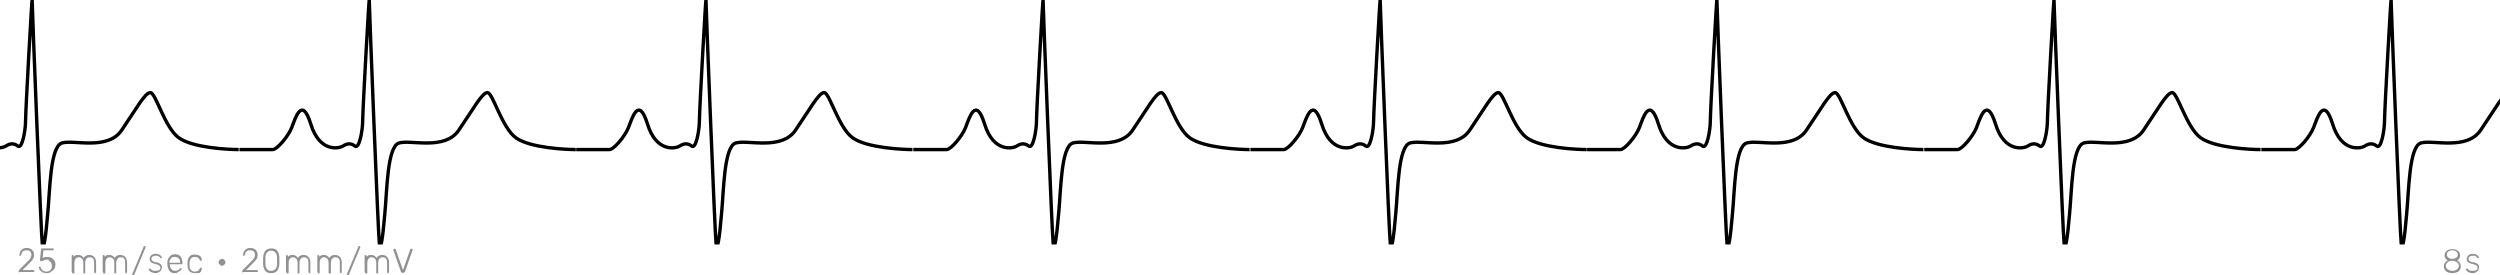 <?xml version="1.0" encoding="utf-8"?>
<!-- Generator: Adobe Illustrator 22.1.0, SVG Export Plug-In . SVG Version: 6.00 Build 0)  -->
<svg version="1.1" id="Layer_1" xmlns="http://www.w3.org/2000/svg" xmlns:xlink="http://www.w3.org/1999/xlink" x="0px" y="0px"
	 viewBox="0 0 645.2 71.1" style="enable-background:new 0 0 645.2 71.1;" xml:space="preserve">
<rect x="0" y="0" width="645.2" height="71.1" fill="#333333" stroke="none"/>
<style type="text/css">
	.st0{fill:#FFFFFF;stroke:#C5C5C5;stroke-width:0.6;}
	.st1{fill:#FFFFFF;}
	.st2{fill:#D8D8D8;}
	.st3{fill:none;stroke:#919194;stroke-width:0.877;}
	.st4{fill:none;stroke:#919194;stroke-width:0.438;}
	.st5{fill:#59595B;}
	.st6{fill:none;stroke:#C5C5C5;stroke-width:0.6;}
	.st7{fill:none;}
	.st8{clip-path:url(#SVGID_2_);}
	.st9{fill:none;stroke:#000000;stroke-width:0.877;}
	.st10{fill:#919194;}
	.st11{fill:#F3F3F3;}
	.st12{clip-path:url(#SVGID_4_);}
	.st13{fill:none;stroke:#000000;stroke-width:0.438;}
</style>
<path class="st0" d="M0.9-49.7h643.5c0.8,0,1.5,0.7,1.5,1.5V74.5c0,0.8-0.7,1.5-1.5,1.5H0.9c-0.8,0-1.5-0.7-1.5-1.5V-48.2
	C-0.6-49,0.1-49.7,0.9-49.7z"/>
<path class="st1" d="M3.5-43.8c0-1,0.8-1.8,1.8-1.8H19c1,0,1.8,0.8,1.8,1.8v10.1c0,1-0.8,1.8-1.8,1.8H5.3c-1,0-1.8-0.8-1.8-1.8
	V-43.8z"/>
<path d="M6.8-35.3c-0.1,0-0.1,0-0.1-0.1c0,0-0.1-0.1-0.1-0.1c0-0.1,0-0.1,0-0.1l2.6-6.8c0.1-0.2,0.2-0.2,0.3-0.2h0.7
	c0.2,0,0.3,0.1,0.3,0.2l2.6,6.8l0,0.1c0,0.1,0,0.1-0.1,0.1c0,0-0.1,0.1-0.1,0.1h-0.5c-0.1,0-0.1,0-0.2-0.1c0,0-0.1-0.1-0.1-0.1
	l-0.6-1.5H8.2l-0.6,1.5c0,0,0,0.1-0.1,0.1c0,0-0.1,0.1-0.2,0.1H6.8z M11.3-37.9l-1.4-3.7l-1.4,3.7H11.3z M16.3-35.3
	c-0.1,0-0.1,0-0.2-0.1c0,0-0.1-0.1-0.1-0.2v-5.9l-1.7,1.3c0,0-0.1,0.1-0.2,0.1c-0.1,0-0.1,0-0.2-0.1l-0.3-0.3c0,0-0.1-0.1-0.1-0.1
	c0-0.1,0-0.2,0.1-0.2l2.3-1.8c0.1,0,0.2-0.1,0.3-0.1h0.5c0.1,0,0.1,0,0.2,0.1c0,0,0.1,0.1,0.1,0.2v6.9c0,0.1,0,0.1-0.1,0.2
	c0,0-0.1,0.1-0.2,0.1H16.3z"/>
<path class="st2" d="M5.3-44.7H19v-1.8H5.3V-44.7z M19.9-43.8v10.1h1.8v-10.1H19.9z M19-32.8H5.3v1.8H19V-32.8z M4.4-33.7v-10.1H2.6
	v10.1H4.4z M5.3-32.8c-0.5,0-0.9-0.4-0.9-0.9H2.6c0,1.5,1.2,2.6,2.6,2.6V-32.8z M19.9-33.7c0,0.5-0.4,0.9-0.9,0.9v1.8
	c1.5,0,2.6-1.2,2.6-2.6H19.9z M19-44.7c0.5,0,0.9,0.4,0.9,0.9h1.8c0-1.5-1.2-2.6-2.6-2.6V-44.7z M5.3-46.5c-1.5,0-2.6,1.2-2.6,2.6
	h1.8c0-0.5,0.4-0.9,0.9-0.9V-46.5z"/>
<path d="M25.6-34.8c-0.1,0-0.2,0-0.2-0.1c0-0.1-0.1-0.1-0.1-0.2v-8c0-0.1,0-0.2,0.1-0.2c0.1-0.1,0.1-0.1,0.2-0.1h0.6
	c0.1,0,0.2,0.1,0.3,0.2l4.1,6.3v-6.1c0-0.1,0-0.2,0.1-0.2c0.1-0.1,0.1-0.1,0.2-0.1h0.6c0.1,0,0.2,0,0.2,0.1c0.1,0,0.1,0.1,0.1,0.2v8
	c0,0.1,0,0.2-0.1,0.2c0,0.1-0.1,0.1-0.2,0.1h-0.6c-0.1,0-0.2-0.1-0.3-0.2l-4.1-6.2v6.1c0,0.1,0,0.2-0.1,0.2c-0.1,0-0.1,0.1-0.2,0.1
	H25.6z M36.7-34.7c-0.9,0-1.6-0.3-2.1-0.8c-0.5-0.5-0.8-1.2-0.8-2l0-0.5l0-0.5c0-0.8,0.3-1.5,0.8-2c0.5-0.5,1.2-0.8,2.1-0.8
	s1.6,0.3,2.1,0.8c0.5,0.5,0.8,1.2,0.8,2c0,0.1,0,0.3,0,0.5c0,0.3,0,0.4,0,0.5c0,0.8-0.3,1.5-0.8,2C38.3-34.9,37.6-34.7,36.7-34.7z
	 M36.7-35.6c0.5,0,0.9-0.2,1.2-0.5c0.3-0.3,0.5-0.8,0.5-1.4c0-0.1,0-0.2,0-0.5s0-0.4,0-0.5c0-0.6-0.2-1.1-0.5-1.4
	c-0.3-0.3-0.7-0.5-1.2-0.5s-0.9,0.2-1.2,0.5C35.2-39.5,35-39,35-38.4l0,0.5l0,0.5c0,0.6,0.2,1.1,0.5,1.4
	C35.8-35.8,36.2-35.6,36.7-35.6z M41.8-34.8c-0.1,0-0.2,0-0.2-0.1c0-0.1-0.1-0.1-0.1-0.2v-5.8c0-0.1,0-0.2,0.1-0.2
	c0.1-0.1,0.1-0.1,0.2-0.1h0.6c0.1,0,0.2,0,0.2,0.1c0.1,0.1,0.1,0.1,0.1,0.2v0.5c0.3-0.6,0.9-0.8,1.7-0.8h0.5c0.1,0,0.1,0,0.2,0.1
	c0.1,0,0.1,0.1,0.1,0.2v0.5c0,0.1,0,0.1-0.1,0.2c0,0-0.1,0.1-0.2,0.1h-0.7c-0.4,0-0.8,0.1-1,0.4c-0.3,0.3-0.4,0.6-0.4,1v3.6
	c0,0.1,0,0.2-0.1,0.2c-0.1,0-0.1,0.1-0.2,0.1H41.8z M46.8-34.8c-0.1,0-0.2,0-0.2-0.1c0-0.1-0.1-0.1-0.1-0.2v-5.8
	c0-0.1,0-0.1,0.1-0.2c0.1-0.1,0.1-0.1,0.2-0.1h0.6c0.1,0,0.1,0,0.2,0.1c0.1,0,0.1,0.1,0.1,0.2v0.4c0.4-0.6,1-0.8,1.8-0.8
	c0.9,0,1.6,0.4,1.9,1.1c0.2-0.3,0.5-0.6,0.8-0.8s0.8-0.3,1.2-0.3c0.7,0,1.2,0.2,1.6,0.7c0.4,0.5,0.6,1.1,0.6,2v3.5
	c0,0.1,0,0.2-0.1,0.2c0,0-0.1,0.1-0.2,0.1h-0.6c-0.1,0-0.2,0-0.2-0.1c0-0.1-0.1-0.1-0.1-0.2v-3.4c0-0.6-0.1-1.1-0.4-1.4
	c-0.3-0.3-0.6-0.4-1-0.4c-0.4,0-0.7,0.1-1,0.4c-0.3,0.3-0.4,0.7-0.4,1.4v3.4c0,0.1,0,0.2-0.1,0.2c0,0-0.1,0.1-0.2,0.1h-0.6
	c-0.1,0-0.2,0-0.2-0.1c0-0.1-0.1-0.1-0.1-0.2v-3.4c0-0.6-0.1-1.1-0.4-1.4c-0.3-0.3-0.6-0.4-1-0.4c-0.4,0-0.7,0.1-1,0.4
	c-0.3,0.3-0.4,0.7-0.4,1.4v3.4c0,0.1,0,0.2-0.1,0.2c0,0-0.1,0.1-0.2,0.1H46.8z M59.6-34.7c-0.4,0-0.8-0.1-1.1-0.2
	c-0.3-0.2-0.6-0.4-0.8-0.7c-0.2-0.3-0.3-0.6-0.3-0.9c0-0.5,0.2-1,0.7-1.3c0.5-0.4,1.1-0.6,1.8-0.7l1.8-0.3v-0.4
	c0-0.8-0.5-1.3-1.4-1.3c-0.4,0-0.7,0.1-0.9,0.2c-0.2,0.1-0.4,0.3-0.5,0.5c0,0.1-0.1,0.1-0.1,0.2c0,0-0.1,0-0.1,0h-0.5
	c-0.1,0-0.1,0-0.2-0.1c0-0.1-0.1-0.1-0.1-0.2c0-0.2,0.1-0.4,0.3-0.7c0.2-0.3,0.5-0.5,0.8-0.7c0.4-0.2,0.8-0.3,1.4-0.3
	c0.9,0,1.6,0.2,2,0.7c0.4,0.4,0.6,1,0.6,1.6v4c0,0.1,0,0.2-0.1,0.2c0,0-0.1,0.1-0.2,0.1H62c-0.1,0-0.2,0-0.2-0.1
	c0-0.1-0.1-0.1-0.1-0.2v-0.5c-0.2,0.3-0.4,0.5-0.8,0.7C60.6-34.7,60.1-34.7,59.6-34.7z M59.8-35.6c0.5,0,1-0.2,1.3-0.5
	c0.3-0.4,0.5-0.9,0.5-1.5v-0.3l-1.4,0.2c-0.6,0.1-1,0.2-1.3,0.4c-0.3,0.2-0.4,0.4-0.4,0.7c0,0.3,0.1,0.6,0.4,0.8
	C59.2-35.7,59.5-35.6,59.8-35.6z M65.2-34.8c-0.1,0-0.2,0-0.2-0.1c0-0.1-0.1-0.1-0.1-0.2v-8.1c0-0.1,0-0.1,0.1-0.2
	c0.1-0.1,0.1-0.1,0.2-0.1h0.6c0.1,0,0.1,0,0.2,0.1c0.1,0,0.1,0.1,0.1,0.2v8.1c0,0.1,0,0.2-0.1,0.2c0,0-0.1,0.1-0.2,0.1H65.2z
	 M74.6-34.7c-0.7,0-1.3-0.1-1.8-0.3c-0.5-0.2-0.9-0.5-1.1-0.8c-0.3-0.4-0.4-0.7-0.4-1.1c0-0.1,0-0.1,0.1-0.2
	c0.1-0.1,0.1-0.1,0.2-0.1h0.6c0.2,0,0.3,0.1,0.3,0.2c0.1,0.3,0.3,0.6,0.6,0.9c0.4,0.2,0.8,0.4,1.5,0.4c0.7,0,1.2-0.1,1.5-0.4
	c0.3-0.2,0.5-0.6,0.5-1c0-0.3-0.1-0.5-0.3-0.7c-0.2-0.2-0.4-0.3-0.7-0.5s-0.8-0.3-1.5-0.5c-0.6-0.2-1.1-0.4-1.5-0.6
	c-0.4-0.2-0.7-0.5-0.8-0.8c-0.2-0.3-0.3-0.7-0.3-1.1c0-0.4,0.1-0.8,0.4-1.2c0.2-0.4,0.6-0.6,1-0.8c0.5-0.2,1-0.3,1.6-0.3
	c0.6,0,1.2,0.1,1.6,0.3c0.5,0.2,0.8,0.5,1,0.8c0.2,0.3,0.4,0.7,0.4,1c0,0.1,0,0.1-0.1,0.2c0,0-0.1,0.1-0.2,0.1h-0.7
	c-0.2,0-0.3-0.1-0.3-0.2c0-0.3-0.2-0.6-0.6-0.8c-0.3-0.2-0.8-0.3-1.3-0.3c-0.6,0-1,0.1-1.3,0.3c-0.3,0.2-0.5,0.5-0.5,0.9
	c0,0.3,0.1,0.5,0.2,0.7c0.2,0.2,0.4,0.3,0.7,0.5c0.3,0.1,0.8,0.3,1.4,0.5c0.7,0.2,1.2,0.4,1.6,0.6c0.4,0.2,0.7,0.4,0.9,0.7
	c0.2,0.3,0.3,0.7,0.3,1.1c0,0.8-0.3,1.4-0.9,1.8C76.4-34.9,75.6-34.7,74.6-34.7z M79.9-42.3c-0.1,0-0.2,0-0.2-0.1
	c0-0.1-0.1-0.1-0.1-0.2v-0.7c0-0.1,0-0.2,0.1-0.2c0.1-0.1,0.1-0.1,0.2-0.1h0.8c0.1,0,0.2,0,0.2,0.1c0.1,0.1,0.1,0.1,0.1,0.2v0.7
	c0,0.1,0,0.2-0.1,0.2c-0.1,0-0.1,0.1-0.2,0.1H79.9z M80-34.8c-0.1,0-0.2,0-0.2-0.1c0-0.1-0.1-0.1-0.1-0.2v-5.8c0-0.1,0-0.1,0.1-0.2
	c0.1-0.1,0.1-0.1,0.2-0.1h0.6c0.1,0,0.1,0,0.2,0.1c0.1,0,0.1,0.1,0.1,0.2v5.8c0,0.1,0,0.2-0.1,0.2c0,0-0.1,0.1-0.2,0.1H80z
	 M83.3-34.8c-0.1,0-0.2,0-0.2-0.1c0-0.1-0.1-0.1-0.1-0.2v-5.8c0-0.1,0-0.1,0.1-0.2c0.1-0.1,0.1-0.1,0.2-0.1h0.6c0.1,0,0.1,0,0.2,0.1
	c0.1,0,0.1,0.1,0.1,0.2v0.5c0.2-0.3,0.5-0.5,0.8-0.7c0.3-0.2,0.7-0.2,1.2-0.2c0.8,0,1.4,0.3,1.8,0.8c0.4,0.5,0.7,1.2,0.7,2v3.5
	c0,0.1,0,0.2-0.1,0.2c0,0-0.1,0.1-0.2,0.1h-0.6c-0.1,0-0.2,0-0.2-0.1c0-0.1-0.1-0.1-0.1-0.2v-3.4c0-0.6-0.1-1-0.4-1.4
	c-0.3-0.3-0.7-0.5-1.2-0.5c-0.5,0-0.9,0.2-1.2,0.5c-0.3,0.3-0.5,0.8-0.5,1.3v3.4c0,0.1,0,0.2-0.1,0.2c0,0-0.1,0.1-0.2,0.1H83.3z
	 M93.2-34.7c-0.8,0-1.4-0.2-1.8-0.7c-0.4-0.5-0.6-1.2-0.6-2v-3.5c0-0.1,0-0.1,0.1-0.2c0.1-0.1,0.1-0.1,0.2-0.1h0.6
	c0.1,0,0.1,0,0.2,0.1c0.1,0,0.1,0.1,0.1,0.2v3.4c0,1.2,0.5,1.8,1.6,1.8c0.5,0,0.9-0.2,1.2-0.5c0.3-0.3,0.5-0.8,0.5-1.4v-3.4
	c0-0.1,0-0.1,0.1-0.2c0.1-0.1,0.1-0.1,0.2-0.1h0.6c0.1,0,0.1,0,0.2,0.1c0,0,0.1,0.1,0.1,0.2v5.8c0,0.1,0,0.2-0.1,0.2
	c0,0-0.1,0.1-0.2,0.1h-0.6c-0.1,0-0.2,0-0.2-0.1c0-0.1-0.1-0.1-0.1-0.2v-0.5c-0.2,0.3-0.5,0.5-0.8,0.7
	C94.1-34.7,93.7-34.7,93.2-34.7z M100.8-34.7c-0.6,0-1.1-0.1-1.4-0.3c-0.4-0.2-0.7-0.4-0.9-0.6c-0.2-0.2-0.3-0.4-0.3-0.6
	c0-0.1,0-0.1,0.1-0.2c0.1,0,0.1-0.1,0.2-0.1H99c0.1,0,0.2,0,0.2,0.1c0.2,0.2,0.4,0.4,0.6,0.5c0.2,0.1,0.5,0.2,0.9,0.2
	c0.4,0,0.8-0.1,1-0.2c0.3-0.2,0.4-0.4,0.4-0.7c0-0.2-0.1-0.4-0.2-0.5c-0.1-0.1-0.3-0.2-0.6-0.3c-0.3-0.1-0.7-0.2-1.2-0.3
	c-0.7-0.2-1.2-0.4-1.5-0.7c-0.3-0.3-0.4-0.7-0.4-1.1c0-0.3,0.1-0.6,0.3-0.9c0.2-0.3,0.5-0.5,0.8-0.7c0.4-0.2,0.8-0.3,1.3-0.3
	c0.5,0,1,0.1,1.3,0.3c0.4,0.2,0.6,0.4,0.8,0.6c0.2,0.2,0.3,0.4,0.3,0.6c0,0.1,0,0.1-0.1,0.2c0,0-0.1,0.1-0.2,0.1h-0.5
	c-0.1,0-0.2,0-0.2-0.1c-0.1-0.2-0.2-0.3-0.3-0.4c-0.1-0.1-0.2-0.2-0.4-0.2c-0.2-0.1-0.4-0.1-0.7-0.1c-0.4,0-0.7,0.1-0.9,0.3
	c-0.2,0.2-0.3,0.4-0.3,0.7c0,0.2,0,0.3,0.1,0.4c0.1,0.1,0.3,0.2,0.5,0.3c0.3,0.1,0.6,0.2,1.1,0.3c0.8,0.2,1.3,0.4,1.6,0.7
	c0.3,0.3,0.5,0.7,0.5,1.2c0,0.4-0.1,0.7-0.3,1c-0.2,0.3-0.5,0.5-0.9,0.7C101.8-34.7,101.3-34.7,100.8-34.7z M109-34.8
	c-0.1,0-0.2,0-0.2-0.1c0-0.1-0.1-0.1-0.1-0.2v-8c0-0.1,0-0.2,0.1-0.2c0.1-0.1,0.1-0.1,0.2-0.1h3c0.9,0,1.7,0.2,2.2,0.7
	c0.5,0.4,0.8,1.1,0.8,1.9c0,0.6-0.2,1.1-0.5,1.5c-0.3,0.4-0.7,0.7-1.3,0.8l1.9,3.3c0,0,0,0.1,0,0.1c0,0.1,0,0.1-0.1,0.2
	c0,0-0.1,0.1-0.2,0.1h-0.6c-0.1,0-0.2,0-0.3-0.1c-0.1-0.1-0.1-0.1-0.2-0.2l-1.8-3.1h-2.1v3.2c0,0.1,0,0.2-0.1,0.2
	c-0.1,0-0.1,0.1-0.2,0.1H109z M112-39.3c1.2,0,1.8-0.5,1.8-1.5c0-1-0.6-1.5-1.8-1.5h-2v3.1H112z M117.3-34.8c-0.1,0-0.2,0-0.2-0.1
	c0-0.1-0.1-0.1-0.1-0.2v-8.1c0-0.1,0-0.1,0.1-0.2c0.1-0.1,0.1-0.1,0.2-0.1h0.6c0.1,0,0.1,0,0.2,0.1c0.1,0,0.1,0.1,0.1,0.2v2.9
	c0.2-0.3,0.5-0.5,0.8-0.7c0.3-0.2,0.7-0.2,1.2-0.2c0.8,0,1.4,0.3,1.8,0.8c0.4,0.5,0.7,1.2,0.7,2v3.5c0,0.1,0,0.2-0.1,0.2
	c0,0-0.1,0.1-0.2,0.1h-0.6c-0.1,0-0.2,0-0.2-0.1c0-0.1-0.1-0.1-0.1-0.2v-3.4c0-0.6-0.1-1-0.4-1.4c-0.3-0.3-0.7-0.5-1.2-0.5
	c-0.5,0-0.9,0.2-1.2,0.5c-0.3,0.3-0.5,0.8-0.5,1.3v3.4c0,0.1,0,0.2-0.1,0.2c0,0-0.1,0.1-0.2,0.1H117.3z M125.8-32.4
	c-0.1,0-0.1,0-0.2-0.1c0,0-0.1-0.1-0.1-0.2c0-0.1,0-0.1,0.1-0.2l0.9-2.2l-2.3-5.5c0-0.1-0.1-0.2-0.1-0.2c0-0.1,0-0.1,0.1-0.2
	c0,0,0.1-0.1,0.2-0.1h0.6c0.1,0,0.2,0.1,0.3,0.2l1.9,4.5l1.9-4.5c0.1-0.1,0.2-0.2,0.3-0.2h0.6c0.1,0,0.1,0,0.2,0.1
	c0,0,0.1,0.1,0.1,0.2c0,0,0,0.1-0.1,0.2l-3.5,8c-0.1,0.1-0.2,0.2-0.3,0.2H125.8z M134.3-34.8c-1.3,0-1.9-0.7-1.9-2.2v-3.2h-1
	c-0.1,0-0.2,0-0.2-0.1c0-0.1-0.1-0.1-0.1-0.2v-0.4c0-0.1,0-0.1,0.1-0.2c0.1-0.1,0.1-0.1,0.2-0.1h1v-2c0-0.1,0-0.1,0.1-0.2
	c0.1-0.1,0.1-0.1,0.2-0.1h0.6c0.1,0,0.1,0,0.2,0.1c0.1,0,0.1,0.1,0.1,0.2v2h1.5c0.1,0,0.1,0,0.2,0.1c0.1,0,0.1,0.1,0.1,0.2v0.4
	c0,0.1,0,0.2-0.1,0.2c0,0-0.1,0.1-0.2,0.1h-1.5v3.2c0,0.4,0.1,0.7,0.2,0.9c0.1,0.2,0.4,0.3,0.7,0.3h0.7c0.1,0,0.1,0,0.2,0.1
	c0.1,0,0.1,0.1,0.1,0.2v0.4c0,0.1,0,0.2-0.1,0.2c0,0-0.1,0.1-0.2,0.1H134.3z M137.2-34.8c-0.1,0-0.2,0-0.2-0.1
	c0-0.1-0.1-0.1-0.1-0.2v-8.1c0-0.1,0-0.1,0.1-0.2c0.1-0.1,0.1-0.1,0.2-0.1h0.6c0.1,0,0.1,0,0.2,0.1c0.1,0,0.1,0.1,0.1,0.2v2.9
	c0.2-0.3,0.5-0.5,0.8-0.7c0.3-0.2,0.7-0.2,1.2-0.2c0.8,0,1.4,0.3,1.8,0.8c0.4,0.5,0.7,1.2,0.7,2v3.5c0,0.1,0,0.2-0.1,0.2
	c0,0-0.1,0.1-0.2,0.1h-0.6c-0.1,0-0.2,0-0.2-0.1c0-0.1-0.1-0.1-0.1-0.2v-3.4c0-0.6-0.1-1-0.4-1.4c-0.3-0.3-0.7-0.5-1.2-0.5
	c-0.5,0-0.9,0.2-1.2,0.5c-0.3,0.3-0.5,0.8-0.5,1.3v3.4c0,0.1,0,0.2-0.1,0.2c0,0-0.1,0.1-0.2,0.1H137.2z M145.1-34.8
	c-0.1,0-0.2,0-0.2-0.1c-0.1-0.1-0.1-0.1-0.1-0.2v-5.8c0-0.1,0-0.1,0.1-0.2c0.1-0.1,0.1-0.1,0.2-0.1h0.6c0.1,0,0.1,0,0.2,0.1
	c0.1,0,0.1,0.1,0.1,0.2v0.4c0.4-0.6,1-0.8,1.8-0.8c0.9,0,1.6,0.4,1.9,1.1c0.2-0.3,0.5-0.6,0.8-0.8s0.8-0.3,1.2-0.3
	c0.7,0,1.2,0.2,1.6,0.7c0.4,0.5,0.6,1.1,0.6,2v3.5c0,0.1,0,0.2-0.1,0.2c0,0-0.1,0.1-0.2,0.1h-0.6c-0.1,0-0.2,0-0.2-0.1
	c0-0.1-0.1-0.1-0.1-0.2v-3.4c0-0.6-0.1-1.1-0.4-1.4c-0.3-0.3-0.6-0.4-1-0.4c-0.4,0-0.7,0.1-1,0.4c-0.3,0.3-0.4,0.7-0.4,1.4v3.4
	c0,0.1,0,0.2-0.1,0.2c0,0-0.1,0.1-0.2,0.1h-0.6c-0.1,0-0.2,0-0.2-0.1c0-0.1-0.1-0.1-0.1-0.2v-3.4c0-0.6-0.1-1.1-0.4-1.4
	c-0.3-0.3-0.6-0.4-1-0.4c-0.4,0-0.7,0.1-1,0.4c-0.3,0.3-0.4,0.7-0.4,1.4v3.4c0,0.1,0,0.2-0.1,0.2c0,0-0.1,0.1-0.2,0.1H145.1z"/>
<path class="st3" d="M5.3-24.1h4.4c0.2,0,0.4,0.2,0.4,0.4v4.4c0,0.2-0.2,0.4-0.4,0.4H5.3c-0.2,0-0.4-0.2-0.4-0.4v-4.4
	C4.8-23.9,5-24.1,5.3-24.1z"/>
<path class="st4" d="M4.8-22.6h5.3c0.1,0,0.2,0.1,0.2,0.2l0,0c0,0.1-0.1,0.2-0.2,0.2H4.8c-0.1,0-0.2-0.1-0.2-0.2l0,0
	C4.6-22.5,4.7-22.6,4.8-22.6z"/>
<path class="st4" d="M5.7-25.2L5.7-25.2c0.1,0,0.2,0.1,0.2,0.2v0.9c0,0.1-0.1,0.2-0.2,0.2h0c-0.1,0-0.2-0.1-0.2-0.2V-25
	C5.5-25.1,5.6-25.2,5.7-25.2z"/>
<path class="st4" d="M9.2-25.2L9.2-25.2c0.1,0,0.2,0.1,0.2,0.2v0.9c0,0.1-0.1,0.2-0.2,0.2l0,0C9.1-23.9,9-24,9-24.1V-25
	C9-25.1,9.1-25.2,9.2-25.2z"/>
<path class="st5" d="M13.3-18.4c-0.1,0-0.1,0-0.1-0.1c0,0-0.1-0.1-0.1-0.1v-5.7c0-0.1,0-0.1,0.1-0.1c0,0,0.1-0.1,0.1-0.1h1.9
	c0.6,0,1.1,0.1,1.4,0.3c0.4,0.2,0.6,0.4,0.8,0.8c0.2,0.3,0.2,0.8,0.2,1.3c0,0.2,0,0.4,0,0.7c0,0.3,0,0.5,0,0.7c0,0.6-0.1,1-0.2,1.4
	c-0.1,0.3-0.4,0.6-0.7,0.8c-0.3,0.2-0.8,0.3-1.4,0.3H13.3z M15.2-18.9c0.5,0,0.8-0.1,1.1-0.2c0.3-0.1,0.5-0.3,0.6-0.6
	C17-20,17-20.4,17-20.8c0-0.2,0-0.4,0-0.7c0-0.3,0-0.5,0-0.6c0-0.7-0.2-1.1-0.5-1.4c-0.3-0.3-0.8-0.5-1.5-0.5h-1.5v5.1H15.2z
	 M20.5-18.3c-0.3,0-0.5-0.1-0.8-0.2c-0.2-0.1-0.4-0.3-0.6-0.5C19-19.2,19-19.4,19-19.6c0-0.4,0.2-0.7,0.5-0.9
	c0.3-0.2,0.7-0.4,1.3-0.5l1.4-0.2v-0.3c0-0.3-0.1-0.6-0.3-0.7c-0.2-0.2-0.5-0.3-0.9-0.3c-0.3,0-0.5,0.1-0.7,0.2
	c-0.2,0.1-0.3,0.3-0.4,0.4c0,0.1-0.1,0.1-0.1,0.1c0,0-0.1,0-0.1,0h-0.1c-0.1,0-0.1,0-0.1-0.1c0,0-0.1-0.1-0.1-0.1
	c0-0.1,0.1-0.3,0.2-0.4c0.1-0.2,0.3-0.3,0.5-0.5c0.2-0.1,0.5-0.2,0.9-0.2c0.6,0,1.1,0.1,1.3,0.4c0.3,0.3,0.4,0.7,0.4,1.1v2.9
	c0,0.1,0,0.1-0.1,0.1c0,0-0.1,0.1-0.1,0.1h-0.1c-0.1,0-0.1,0-0.1-0.1c0,0-0.1-0.1-0.1-0.1V-19c-0.1,0.2-0.3,0.4-0.6,0.5
	C21.3-18.4,20.9-18.3,20.5-18.3z M20.6-18.8c0.4,0,0.8-0.1,1.1-0.4c0.3-0.3,0.4-0.7,0.4-1.2v-0.3L21-20.6c-0.5,0.1-0.8,0.2-1.1,0.3
	c-0.2,0.2-0.4,0.4-0.4,0.6c0,0.3,0.1,0.5,0.3,0.6C20.1-18.9,20.3-18.8,20.6-18.8z M25.1-16.8c0,0-0.1,0-0.1-0.1c0,0-0.1-0.1-0.1-0.1
	c0,0,0-0.1,0.1-0.2l0.7-1.6L24-22.6c0-0.1-0.1-0.1-0.1-0.2c0,0,0-0.1,0.1-0.1c0,0,0.1-0.1,0.1-0.1h0.2c0.1,0,0.2,0,0.2,0.1l1.5,3.5
	l1.5-3.5c0-0.1,0.1-0.1,0.2-0.1h0.2c0,0,0.1,0,0.1,0.1c0,0,0.1,0.1,0.1,0.1c0,0,0,0.1-0.1,0.2l-2.5,5.7c0,0.1-0.1,0.1-0.2,0.1H25.1z
	 M33.5-18.4c-0.1,0-0.1,0-0.1-0.1c0,0-0.1-0.1-0.1-0.1v-5.2l-1.6,1.2c0,0-0.1,0-0.1,0c-0.1,0-0.1,0-0.1-0.1l-0.1-0.1
	c0,0,0-0.1,0-0.1c0-0.1,0-0.1,0.1-0.1l1.9-1.4c0.1,0,0.1-0.1,0.2-0.1h0.2c0.1,0,0.1,0,0.1,0.1c0,0,0.1,0.1,0.1,0.1v5.8
	c0,0.1,0,0.1-0.1,0.1c0,0-0.1,0.1-0.1,0.1H33.5z M39.3-20.2c-0.2,0-0.4-0.1-0.6-0.3c-0.2-0.2-0.3-0.4-0.3-0.6c0-0.2,0.1-0.4,0.3-0.6
	c0.2-0.2,0.4-0.3,0.6-0.3c0.2,0,0.4,0.1,0.6,0.3c0.2,0.2,0.3,0.4,0.3,0.6c0,0.2-0.1,0.4-0.3,0.6C39.7-20.3,39.5-20.2,39.3-20.2z
	 M46.4-18.4c-0.1,0-0.1,0-0.1-0.1c0,0-0.1-0.1-0.1-0.1v-5.2l-1.6,1.2c0,0-0.1,0-0.1,0c-0.1,0-0.1,0-0.1-0.1l-0.1-0.1
	c0,0,0-0.1,0-0.1c0-0.1,0-0.1,0.1-0.1l1.9-1.4c0.1,0,0.1-0.1,0.2-0.1h0.2c0.1,0,0.1,0,0.1,0.1c0,0,0.1,0.1,0.1,0.1v5.8
	c0,0.1,0,0.1-0.1,0.1c0,0-0.1,0.1-0.1,0.1H46.4z M48.6-18.4c-0.1,0-0.1,0-0.1-0.1c0,0-0.1-0.1-0.1-0.1v-0.1c0-0.1,0.1-0.2,0.2-0.4
	l2.3-2.3c0.3-0.3,0.5-0.5,0.6-0.8c0.1-0.2,0.2-0.4,0.2-0.7c0-0.4-0.1-0.7-0.3-0.9c-0.2-0.2-0.5-0.3-1-0.3c-0.4,0-0.7,0.1-0.9,0.3
	c-0.2,0.2-0.4,0.5-0.4,0.9c0,0.1,0,0.1-0.1,0.1c0,0-0.1,0.1-0.1,0.1h-0.2c-0.1,0-0.1,0-0.1,0c0,0,0-0.1,0-0.1c0-0.3,0.1-0.6,0.2-0.9
	c0.1-0.3,0.4-0.5,0.6-0.7c0.3-0.2,0.6-0.3,1.1-0.3c0.6,0,1.1,0.2,1.4,0.5c0.3,0.3,0.5,0.8,0.5,1.3c0,0.4-0.1,0.7-0.2,0.9
	c-0.2,0.3-0.4,0.6-0.7,0.9l-2.1,2.1h2.9c0.1,0,0.1,0,0.1,0.1c0,0,0.1,0.1,0.1,0.1v0.1c0,0.1,0,0.1-0.1,0.1c0,0-0.1,0.1-0.1,0.1H48.6
	z M54-21.5c-0.1,0-0.1,0-0.1-0.1c0,0-0.1-0.1-0.1-0.1v-0.4c0-0.1,0-0.1,0.1-0.1c0,0,0.1-0.1,0.1-0.1h0.4c0.1,0,0.1,0,0.1,0.1
	c0,0,0.1,0.1,0.1,0.1v0.4c0,0.1,0,0.1-0.1,0.1c0,0-0.1,0.1-0.1,0.1H54z M54-18.4c-0.1,0-0.1,0-0.1-0.1c0,0-0.1-0.1-0.1-0.1V-19
	c0-0.1,0-0.1,0.1-0.1c0,0,0.1-0.1,0.1-0.1h0.4c0.1,0,0.1,0,0.1,0.1c0,0,0.1,0.1,0.1,0.1v0.4c0,0.1,0,0.1-0.1,0.1
	c0,0-0.1,0.1-0.1,0.1H54z M58.2-18.3c-0.4,0-0.8-0.1-1.1-0.2c-0.3-0.1-0.5-0.3-0.7-0.6c-0.2-0.2-0.3-0.5-0.3-0.7
	c0-0.1,0-0.1,0.1-0.1c0,0,0.1,0,0.1,0h0.1c0.1,0,0.1,0,0.1,0c0,0,0.1,0.1,0.1,0.2c0.1,0.3,0.3,0.6,0.6,0.7c0.3,0.1,0.6,0.2,1,0.2
	c0.5,0,0.8-0.1,1.1-0.3c0.3-0.2,0.4-0.5,0.4-1c0-0.8-0.5-1.2-1.5-1.2h-0.8c-0.1,0-0.1,0-0.1-0.1c0,0-0.1-0.1-0.1-0.1v-0.1
	c0-0.1,0-0.1,0.1-0.2l1.8-2.1h-2.6c-0.1,0-0.1,0-0.1-0.1c0,0-0.1-0.1-0.1-0.1v-0.1c0-0.1,0-0.1,0.1-0.1c0,0,0.1-0.1,0.1-0.1h3.3
	c0.1,0,0.1,0,0.1,0.1c0,0,0.1,0.1,0.1,0.1v0.1c0,0.1,0,0.1-0.1,0.2l-1.8,2.2h0.2c0.6,0,1.1,0.1,1.5,0.4c0.4,0.3,0.5,0.7,0.5,1.3
	c0,0.4-0.1,0.7-0.3,1c-0.2,0.3-0.4,0.5-0.7,0.6C59-18.4,58.6-18.3,58.2-18.3z M64.7-18.4c-0.1,0-0.1,0-0.1-0.1c0,0-0.1-0.1-0.1-0.1
	V-20h-2.9c-0.1,0-0.1,0-0.1-0.1c0,0-0.1-0.1-0.1-0.1v-0.1c0-0.1,0-0.2,0.1-0.3l2.7-3.8c0,0,0.1-0.1,0.1-0.1c0.1,0,0.1,0,0.2,0h0.4
	c0.1,0,0.1,0,0.1,0.1c0,0,0.1,0.1,0.1,0.1v3.8h0.8c0.1,0,0.1,0,0.1,0.1c0,0,0.1,0.1,0.1,0.1v0.1c0,0.1,0,0.1-0.1,0.1
	c0,0-0.1,0.1-0.1,0.1h-0.8v1.4c0,0.1,0,0.1-0.1,0.1c0,0-0.1,0.1-0.1,0.1H64.7z M64.5-20.5v-3.4l-2.4,3.4H64.5z M67.6-21.5
	c-0.1,0-0.1,0-0.1-0.1c0,0-0.1-0.1-0.1-0.1v-0.4c0-0.1,0-0.1,0.1-0.1c0,0,0.1-0.1,0.1-0.1H68c0.1,0,0.1,0,0.1,0.1
	c0,0,0.1,0.1,0.1,0.1v0.4c0,0.1,0,0.1-0.1,0.1c0,0-0.1,0.1-0.1,0.1H67.6z M67.6-18.4c-0.1,0-0.1,0-0.1-0.1c0,0-0.1-0.1-0.1-0.1V-19
	c0-0.1,0-0.1,0.1-0.1c0,0,0.1-0.1,0.1-0.1H68c0.1,0,0.1,0,0.1,0.1c0,0,0.1,0.1,0.1,0.1v0.4c0,0.1,0,0.1-0.1,0.1c0,0-0.1,0.1-0.1,0.1
	H67.6z M71.7-18.3c-0.4,0-0.8-0.1-1.1-0.2c-0.3-0.2-0.5-0.4-0.7-0.6c-0.2-0.2-0.2-0.5-0.3-0.8v0c0,0,0-0.1,0-0.1c0,0,0.1,0,0.1,0
	h0.2c0.1,0,0.1,0,0.1,0c0,0,0.1,0.1,0.1,0.2c0.1,0.4,0.3,0.6,0.5,0.8c0.3,0.2,0.6,0.3,0.9,0.3c0.5,0,0.8-0.1,1.1-0.4
	c0.3-0.3,0.4-0.6,0.4-1.1c0-0.3-0.1-0.5-0.2-0.8c-0.1-0.2-0.3-0.4-0.6-0.5c-0.2-0.1-0.5-0.2-0.8-0.2c-0.2,0-0.4,0-0.6,0.1
	c-0.1,0.1-0.3,0.1-0.4,0.2c-0.1,0.1-0.2,0.1-0.2,0.1c-0.1,0-0.1,0-0.2,0h-0.2c-0.1,0-0.1,0-0.1-0.1c0,0-0.1-0.1-0.1-0.1l0.3-2.9
	c0-0.1,0-0.1,0.1-0.1c0,0,0.1-0.1,0.1-0.1h2.9c0.1,0,0.1,0,0.1,0.1c0,0,0.1,0.1,0.1,0.1v0.1c0,0.1,0,0.1-0.1,0.1
	c0,0-0.1,0.1-0.1,0.1h-2.5l-0.2,2c0.3-0.2,0.7-0.3,1.1-0.3c0.4,0,0.8,0.1,1.1,0.2c0.3,0.2,0.6,0.4,0.8,0.7c0.2,0.3,0.3,0.6,0.3,1.1
	c0,0.4-0.1,0.8-0.3,1.1c-0.2,0.3-0.4,0.5-0.8,0.7C72.5-18.4,72.1-18.3,71.7-18.3z M77.3-18.3c-0.4,0-0.8-0.1-1.2-0.3
	c-0.3-0.2-0.6-0.4-0.7-0.8c-0.2-0.3-0.2-0.7-0.2-1c0-0.5,0.2-1,0.6-1.6l1.7-2.4c0,0,0,0,0-0.1c0,0,0.1-0.1,0.1-0.1c0,0,0.1,0,0.1,0
	h0.2c0.1,0,0.1,0,0.1,0.1c0,0,0.1,0.1,0.1,0.1c0,0,0,0.1,0,0.1l-1.3,1.9c0.2,0,0.4-0.1,0.6-0.1c0.5,0,0.8,0.1,1.2,0.3
	c0.3,0.2,0.6,0.4,0.7,0.8c0.2,0.3,0.2,0.7,0.2,1c0,0.4-0.1,0.7-0.2,1c-0.2,0.3-0.4,0.6-0.7,0.8C78.1-18.4,77.8-18.3,77.3-18.3z
	 M77.3-18.9c0.3,0,0.5-0.1,0.8-0.2c0.2-0.1,0.4-0.3,0.6-0.5c0.1-0.2,0.2-0.5,0.2-0.8c0-0.3-0.1-0.6-0.2-0.8
	c-0.1-0.2-0.3-0.4-0.6-0.5c-0.2-0.1-0.5-0.2-0.8-0.2c-0.3,0-0.5,0.1-0.8,0.2c-0.2,0.1-0.4,0.3-0.6,0.5c-0.1,0.2-0.2,0.5-0.2,0.8
	c0,0.3,0.1,0.6,0.2,0.8c0.1,0.2,0.3,0.4,0.6,0.5C76.8-18.9,77-18.9,77.3-18.9z"/>
<path class="st3" d="M88.6-24.5h3.1c0.5,0,0.9,0.4,0.9,0.9l0,0c0,0.5-0.4,0.9-0.9,0.9h-1.8c-0.5,0-0.9,0.4-0.9,0.9l0,0
	c0,0.5,0.4,0.9,0.9,0.9h1.8c0.5,0,0.9,0.4,0.9,0.9l0,0c0,0.5-0.4,0.9-0.9,0.9h-3.1"/>
<path class="st5" d="M96.9-18.3c-0.5,0-0.8-0.1-1.2-0.3c-0.3-0.2-0.6-0.4-0.7-0.8c-0.2-0.3-0.2-0.7-0.2-1c0-0.5,0.2-1,0.6-1.6
	l1.7-2.4c0,0,0,0,0-0.1c0,0,0.1-0.1,0.1-0.1c0,0,0.1,0,0.1,0h0.2c0.1,0,0.1,0,0.1,0.1c0,0,0.1,0.1,0.1,0.1c0,0,0,0.1,0,0.1l-1.3,1.9
	c0.2,0,0.4-0.1,0.6-0.1c0.5,0,0.8,0.1,1.2,0.3c0.3,0.2,0.6,0.4,0.7,0.8c0.2,0.3,0.2,0.7,0.2,1c0,0.4-0.1,0.7-0.2,1
	c-0.2,0.3-0.4,0.6-0.7,0.8C97.7-18.4,97.4-18.3,96.9-18.3z M96.9-18.9c0.3,0,0.5-0.1,0.8-0.2c0.2-0.1,0.4-0.3,0.6-0.5
	c0.1-0.2,0.2-0.5,0.2-0.8c0-0.3-0.1-0.6-0.2-0.8c-0.1-0.2-0.3-0.4-0.6-0.5c-0.2-0.1-0.5-0.2-0.8-0.2c-0.3,0-0.5,0.1-0.8,0.2
	c-0.2,0.1-0.4,0.3-0.6,0.5c-0.1,0.2-0.2,0.5-0.2,0.8c0,0.3,0.1,0.6,0.2,0.8c0.1,0.2,0.3,0.4,0.6,0.5C96.4-18.9,96.6-18.9,96.9-18.9z
	 M102.3-18.3c-0.4,0-0.8-0.1-1.1-0.2c-0.3-0.2-0.5-0.4-0.7-0.6c-0.2-0.2-0.2-0.5-0.3-0.8v0c0,0,0-0.1,0-0.1c0,0,0.1,0,0.1,0h0.2
	c0.1,0,0.1,0,0.1,0c0,0,0.1,0.1,0.1,0.2c0.1,0.4,0.3,0.6,0.5,0.8c0.3,0.2,0.6,0.3,0.9,0.3c0.5,0,0.8-0.1,1.1-0.4
	c0.3-0.3,0.4-0.6,0.4-1.1c0-0.3-0.1-0.5-0.2-0.8c-0.1-0.2-0.3-0.4-0.6-0.5c-0.2-0.1-0.5-0.2-0.8-0.2c-0.2,0-0.4,0-0.6,0.1
	c-0.1,0.1-0.3,0.1-0.4,0.2c-0.1,0.1-0.2,0.1-0.2,0.1c-0.1,0-0.1,0-0.2,0h-0.2c-0.1,0-0.1,0-0.1-0.1c0,0-0.1-0.1-0.1-0.1l0.3-2.9
	c0-0.1,0-0.1,0.1-0.1c0,0,0.1-0.1,0.1-0.1h2.9c0.1,0,0.1,0,0.1,0.1c0,0,0.1,0.1,0.1,0.1v0.1c0,0.1,0,0.1-0.1,0.1
	c0,0-0.1,0.1-0.1,0.1h-2.5l-0.2,2c0.3-0.2,0.7-0.3,1.1-0.3c0.4,0,0.8,0.1,1.1,0.2c0.3,0.2,0.6,0.4,0.8,0.7c0.2,0.3,0.3,0.6,0.3,1.1
	c0,0.4-0.1,0.8-0.3,1.1c-0.2,0.3-0.4,0.5-0.8,0.7C103-18.4,102.7-18.3,102.3-18.3z"/>
<path class="st3" d="M117.9-23L117.9-23L117.9-23c-0.2,0.7-0.7,1.5-1.3,2.2l0,0c-0.5,0.6-1,1.1-1.3,1.4c-0.1,0.1-0.2,0.2-0.3,0.3
	c0,0-0.1-0.1-0.2-0.1c-0.3-0.3-0.6-0.6-1-1c-0.8-0.9-1.6-1.9-1.8-2.8l0,0l0,0c0-0.1-0.1-0.3-0.1-0.5v0v0v0v0l0,0v0v0v0v0l0,0v0v0v0
	v0l0,0v0v0v0v0l0,0v0v0v0v0l0,0v0v0v0v0l0,0v0v0v0v0l0,0v0v0v0l0,0v0v0v0v0l0,0v0v0v0v0l0,0v0v0v0l0,0v0v0v0v0l0,0v0v0v0l0,0v0v0v0
	v0l0,0v0v0v0l0,0v0v0v0v0l0,0v0v0v0l0,0v0v0v0l0,0v0v0v0v0l0,0v0v0v0l0,0v0v0v0l0,0v0v0v0v0l0,0v0v0v0l0,0v0v0v0l0,0v0v0v0l0,0v0v0
	v0v0l0,0v0v0v0l0,0v0v0v0l0,0v0v0v0l0,0v0v0v0l0,0v0v0v0v0l0,0v0v0v0l0,0v0v0v0l0,0v0v0v0l0,0v0v0v0l0,0v0v0v0l0,0v0v0v0l0,0v0v0v0
	l0,0v0v0v0l0,0v0v0v0l0,0v0v0v0l0,0v0v0v0l0,0v0v0v0l0,0v0v0v0l0,0v0v0v0l0,0v0v0v0l0,0v0v0v0l0,0v0v0v0l0,0v0v0v0l0,0v0v0v0l0,0v0
	v0v0l0,0v0v0v0l0,0v0v0v0l0,0v0v0v0l0,0v0v0v0l0,0v0v0v0l0,0v0v0v0l0,0v0v0l0,0v0v0v0l0,0v0v0v0l0,0v0v0v0l0,0v0v0v0l0,0v0v0v0l0,0
	v0v0v0l0,0v0v0v0l0,0v0v0v0l0,0v0v0v0l0,0v0v0v0l0,0v0v0v0l0,0v0v0v0l0,0v0v0v0l0,0v0v0v0l0,0v0v0v0l0,0v0v0v0l0,0v0v0l0,0v0v0v0
	l0,0v0v0v0l0,0v0v0v0l0,0v0v0v0l0,0v0v0v0l0,0v0v0v0l0,0v0v0v0l0,0v0v0v0v0l0,0v0v0v0l0,0v0v0v0l0,0v0v0v0l0,0v0v0v0l0,0v0v0v0l0,0
	v0v0v0l0,0v0v0v0l0,0v0v0v0l0,0v0v0v0l0,0v0v0v0v0l0,0v0v0v0l0,0v0v0v0l0,0v0v0v0l0,0v0v0v0l0,0v0v0v0v0l0,0v0v0v0l0,0v0v0v0l0,0v0
	v0v0v0l0,0v0v0v0l0,0v0v0v0l0,0v0v0v0v0l0,0v0v0v0l0,0v0v0v0v0l0,0v0v0v0l0,0v0v0v0v0l0,0v0v0v0l0,0c0-0.8,0.7-1.5,1.6-1.5
	c0.5,0,0.9,0.2,1.2,0.5l0.3,0.4l0.3-0.4c0.1-0.1,0.2-0.2,0.3-0.2l0,0c0.3-0.2,0.6-0.3,0.9-0.3c0.9,0,1.6,0.7,1.6,1.6
	C118-23.3,118-23.1,117.9-23z"/>
<path class="st5" d="M121.7-18.4c-0.1,0-0.1,0-0.1-0.1c0,0-0.1-0.1-0.1-0.1v-5.2l-1.6,1.2c0,0-0.1,0-0.1,0c-0.1,0-0.1,0-0.1-0.1
	l-0.1-0.1c0,0,0-0.1,0-0.1c0-0.1,0-0.1,0.1-0.1l1.9-1.4c0.1,0,0.1-0.1,0.2-0.1h0.2c0.1,0,0.1,0,0.1,0.1c0,0,0.1,0.1,0.1,0.1v5.8
	c0,0.1,0,0.1-0.1,0.1c0,0-0.1,0.1-0.1,0.1H121.7z M123.9-18.4c-0.1,0-0.1,0-0.1-0.1c0,0-0.1-0.1-0.1-0.1v-0.1c0-0.1,0.1-0.2,0.2-0.4
	l2.3-2.3c0.3-0.3,0.5-0.5,0.6-0.8c0.1-0.2,0.2-0.4,0.2-0.7c0-0.4-0.1-0.7-0.3-0.9c-0.2-0.2-0.5-0.3-1-0.3c-0.4,0-0.7,0.1-0.9,0.3
	c-0.2,0.2-0.4,0.5-0.4,0.9c0,0.1,0,0.1-0.1,0.1c0,0-0.1,0.1-0.1,0.1h-0.2c-0.1,0-0.1,0-0.1,0c0,0,0-0.1,0-0.1c0-0.3,0.1-0.6,0.2-0.9
	c0.1-0.3,0.4-0.5,0.6-0.7c0.3-0.2,0.6-0.3,1.1-0.3c0.6,0,1.1,0.2,1.4,0.5c0.3,0.3,0.5,0.8,0.5,1.3c0,0.4-0.1,0.7-0.2,0.9
	c-0.2,0.3-0.4,0.6-0.7,0.9l-2.1,2.1h2.9c0.1,0,0.1,0,0.1,0.1c0,0,0.1,0.1,0.1,0.1v0.1c0,0.1,0,0.1-0.1,0.1c0,0-0.1,0.1-0.1,0.1
	H123.9z M131-18.3c-0.4,0-0.8-0.1-1.1-0.2c-0.3-0.1-0.6-0.3-0.7-0.6c-0.2-0.2-0.3-0.5-0.3-0.7c0-0.1,0-0.1,0.1-0.1c0,0,0.1,0,0.1,0
	h0.1c0.1,0,0.1,0,0.1,0c0,0,0.1,0.1,0.1,0.2c0.1,0.3,0.3,0.6,0.6,0.7c0.3,0.1,0.6,0.2,1,0.2c0.5,0,0.8-0.1,1.1-0.3
	c0.3-0.2,0.4-0.5,0.4-1c0-0.8-0.5-1.2-1.5-1.2h-0.8c-0.1,0-0.1,0-0.1-0.1c0,0-0.1-0.1-0.1-0.1v-0.1c0-0.1,0-0.1,0.1-0.2L132-24h-2.6
	c-0.1,0-0.1,0-0.1-0.1c0,0-0.1-0.1-0.1-0.1v-0.1c0-0.1,0-0.1,0.1-0.1c0,0,0.1-0.1,0.1-0.1h3.3c0.1,0,0.1,0,0.1,0.1
	c0,0,0.1,0.1,0.1,0.1v0.1c0,0.1,0,0.1-0.1,0.2l-1.8,2.2h0.2c0.6,0,1.1,0.1,1.5,0.4c0.4,0.3,0.5,0.7,0.5,1.3c0,0.4-0.1,0.7-0.3,1
	c-0.2,0.3-0.4,0.5-0.7,0.6C131.8-18.4,131.4-18.3,131-18.3z M138.6-18.3c-0.3,0-0.5-0.1-0.8-0.2c-0.2-0.1-0.4-0.3-0.6-0.5
	c-0.1-0.2-0.2-0.4-0.2-0.7c0-0.4,0.2-0.7,0.5-0.9c0.3-0.2,0.7-0.4,1.3-0.5l1.4-0.2v-0.3c0-0.3-0.1-0.6-0.3-0.7
	c-0.2-0.2-0.5-0.3-0.9-0.3c-0.3,0-0.5,0.1-0.7,0.2c-0.2,0.1-0.3,0.3-0.4,0.4c0,0.1-0.1,0.1-0.1,0.1c0,0-0.1,0-0.1,0h-0.1
	c-0.1,0-0.1,0-0.1-0.1c0,0-0.1-0.1-0.1-0.1c0-0.1,0.1-0.3,0.2-0.4c0.1-0.2,0.3-0.3,0.5-0.5c0.2-0.1,0.5-0.2,0.9-0.2
	c0.6,0,1.1,0.1,1.3,0.4c0.3,0.3,0.4,0.7,0.4,1.1v2.9c0,0.1,0,0.1-0.1,0.1c0,0-0.1,0.1-0.1,0.1h-0.1c-0.1,0-0.1,0-0.1-0.1
	c0,0-0.1-0.1-0.1-0.1V-19c-0.1,0.2-0.3,0.4-0.6,0.5C139.3-18.4,139-18.3,138.6-18.3z M138.6-18.8c0.4,0,0.8-0.1,1.1-0.4
	c0.3-0.3,0.4-0.7,0.4-1.2v-0.3l-1.1,0.2c-0.5,0.1-0.8,0.2-1.1,0.3c-0.2,0.2-0.4,0.4-0.4,0.6c0,0.3,0.1,0.5,0.3,0.6
	C138.1-18.9,138.3-18.8,138.6-18.8z M143.9-18.4c-0.2,0-0.3-0.1-0.3-0.2l-1.6-4.1l0-0.1c0,0,0-0.1,0.1-0.1c0,0,0.1-0.1,0.1-0.1h0.2
	c0.1,0,0.1,0,0.1,0c0,0,0.1,0.1,0.1,0.1l1.5,3.8l1.5-3.8c0,0,0-0.1,0.1-0.1c0,0,0.1,0,0.1,0h0.2c0,0,0.1,0,0.1,0.1
	c0,0,0.1,0.1,0.1,0.1l0,0.1l-1.6,4.1c-0.1,0.1-0.2,0.2-0.3,0.2H143.9z M149-16.5c-0.5,0-0.8-0.1-1.1-0.2c-0.3-0.2-0.5-0.3-0.6-0.5
	c-0.1-0.2-0.2-0.4-0.2-0.5c0-0.1,0-0.1,0.1-0.1c0,0,0.1-0.1,0.1-0.1h0.1c0.1,0,0.1,0,0.1,0c0,0,0.1,0.1,0.1,0.1
	c0.2,0.5,0.6,0.8,1.3,0.8c0.5,0,0.9-0.1,1.1-0.3c0.2-0.2,0.4-0.6,0.4-1.1V-19c-0.3,0.5-0.8,0.7-1.5,0.7c-0.6,0-1.1-0.2-1.4-0.6
	c-0.3-0.4-0.5-0.9-0.5-1.5l0-0.2l0-0.2c0-0.6,0.2-1.1,0.5-1.5c0.3-0.4,0.8-0.6,1.4-0.6c0.6,0,1.1,0.2,1.5,0.7v-0.4
	c0-0.1,0-0.1,0.1-0.1c0,0,0.1-0.1,0.1-0.1h0.1c0.1,0,0.1,0,0.1,0.1c0,0,0.1,0.1,0.1,0.1v4.3c0,0.6-0.1,1.1-0.4,1.5
	C150.2-16.7,149.7-16.5,149-16.5z M149-18.8c0.5,0,0.8-0.2,1-0.5c0.2-0.3,0.4-0.7,0.4-1.1c0-0.1,0-0.2,0-0.3c0-0.2,0-0.3,0-0.3
	c0-0.4-0.1-0.8-0.4-1.1c-0.2-0.3-0.6-0.5-1-0.5c-0.5,0-0.8,0.2-1,0.5c-0.2,0.3-0.3,0.7-0.4,1.2l0,0.2l0,0.2c0,0.5,0.1,0.9,0.4,1.2
	C148.2-19,148.5-18.8,149-18.8z"/>
<circle class="st3" cx="162" cy="-21.9" r="3.1"/>
<path class="st3" d="M161.5-23.7v2.2h2.2"/>
<path class="st5" d="M168.8-18.4c-0.1,0-0.1,0-0.1-0.1c0,0-0.1-0.1-0.1-0.1v-5.2l-1.6,1.2c0,0-0.1,0-0.1,0c-0.1,0-0.1,0-0.1-0.1
	l-0.1-0.1c0,0,0-0.1,0-0.1c0-0.1,0-0.1,0.1-0.1l1.9-1.4c0.1,0,0.1-0.1,0.2-0.1h0.2c0.1,0,0.1,0,0.1,0.1c0,0,0.1,0.1,0.1,0.1v5.8
	c0,0.1,0,0.1-0.1,0.1c0,0-0.1,0.1-0.1,0.1H168.8z M171.1-18.4c-0.1,0-0.1,0-0.1-0.1c0,0-0.1-0.1-0.1-0.1V-19c0-0.1,0-0.1,0.1-0.1
	c0,0,0.1-0.1,0.1-0.1h0.4c0.1,0,0.1,0,0.1,0.1c0,0,0.1,0.1,0.1,0.1v0.4c0,0.1,0,0.1-0.1,0.1c0,0-0.1,0.1-0.1,0.1H171.1z M175.3-18.3
	c-0.7,0-1.3-0.2-1.6-0.7c-0.3-0.4-0.5-1-0.5-1.8l0-0.7l0-0.7c0-0.7,0.2-1.3,0.5-1.8c0.3-0.4,0.9-0.7,1.6-0.7c0.7,0,1.3,0.2,1.6,0.7
	c0.3,0.4,0.5,1,0.5,1.8c0,0.2,0,0.4,0,0.7c0,0.3,0,0.6,0,0.7c0,0.7-0.2,1.3-0.5,1.8C176.5-18.6,176-18.3,175.3-18.3z M175.3-18.9
	c0.5,0,0.9-0.2,1.1-0.5c0.3-0.3,0.4-0.8,0.4-1.4c0-0.2,0-0.4,0-0.7c0-0.3,0-0.5,0-0.7c0-0.6-0.1-1.1-0.4-1.4
	c-0.3-0.3-0.6-0.5-1.1-0.5s-0.9,0.2-1.1,0.5c-0.3,0.3-0.4,0.8-0.4,1.4l0,0.7l0,0.7c0,0.6,0.1,1.1,0.4,1.4
	C174.4-19,174.8-18.9,175.3-18.9z M180.5-18.3c-0.4,0-0.7-0.1-1-0.2c-0.3-0.1-0.5-0.3-0.6-0.4c-0.1-0.2-0.2-0.3-0.2-0.4
	c0-0.1,0-0.1,0.1-0.1c0,0,0.1-0.1,0.1-0.1h0.1c0,0,0.1,0,0.1,0c0,0,0.1,0,0.1,0.1c0.1,0.2,0.3,0.3,0.5,0.4c0.2,0.1,0.4,0.1,0.8,0.1
	c0.4,0,0.7-0.1,0.9-0.2c0.2-0.1,0.3-0.3,0.3-0.6c0-0.2,0-0.3-0.1-0.4c-0.1-0.1-0.2-0.2-0.4-0.3c-0.2-0.1-0.5-0.2-0.9-0.3
	c-0.5-0.1-0.9-0.3-1.1-0.5c-0.2-0.2-0.3-0.5-0.3-0.8c0-0.2,0.1-0.4,0.2-0.6c0.1-0.2,0.3-0.4,0.5-0.5c0.2-0.1,0.5-0.2,0.9-0.2
	c0.3,0,0.6,0.1,0.9,0.2c0.2,0.1,0.4,0.3,0.5,0.4c0.1,0.2,0.2,0.3,0.2,0.4c0,0.1,0,0.1-0.1,0.1c0,0-0.1,0-0.1,0h-0.1
	c-0.1,0-0.1,0-0.2-0.1c-0.1-0.2-0.3-0.3-0.4-0.4c-0.1-0.1-0.4-0.1-0.7-0.1c-0.3,0-0.6,0.1-0.8,0.2c-0.2,0.1-0.3,0.3-0.3,0.6
	c0,0.1,0,0.3,0.1,0.4c0.1,0.1,0.2,0.2,0.4,0.3c0.2,0.1,0.5,0.2,0.8,0.2c0.5,0.1,0.9,0.3,1.1,0.5c0.2,0.2,0.3,0.5,0.3,0.8
	c0,0.2-0.1,0.5-0.2,0.7c-0.1,0.2-0.3,0.4-0.6,0.5C181.2-18.4,180.9-18.3,180.5-18.3z"/>
<line class="st6" x1="0" y1="-12.6" x2="645.2" y2="-12.6"/>
<rect y="-12.3" class="st7" width="645.2" height="87.7"/>
<g>
	<defs>
		<rect id="SVGID_1_" width="645.2" height="63.1"/>
	</defs>
	<clipPath id="SVGID_2_">
		<use xlink:href="#SVGID_1_"  style="overflow:visible;"/>
	</clipPath>
	<g class="st8">
		<path class="st9" d="M-25.2,38.6c1,0,7.7,0,8.6,0c1.1,0,4-3.4,4.9-5.7c0.9-2.3,2.6-8.3,4.9-0.9c2.3,7.5,7.4,6.3,8.3,5.7
			c0.9-0.6,2-0.9,3.1,0c1.1,0.9,2-4,2-6.6c0-2.6,1.7-33.1,1.7-31c0,2,2.3,60.4,2.6,62.7c0.3,2.3,0.9-1.4,1.4-7.5
			c0.6-6,0.6-17.5,3.7-18.4c3.1-0.9,11.8,2,15.4-3.3c3.7-5.4,6-9.7,7.4-9.7c1.4,0,3.7,9.1,7.4,11.7c3.7,2.6,12.9,3,15.4,3"/>
		<path class="st9" d="M61.8,38.6c1,0,7.7,0,8.6,0c1.1,0,4-3.4,4.9-5.7c0.9-2.3,2.6-8.3,4.9-0.9c2.3,7.5,7.4,6.3,8.3,5.7
			c0.9-0.6,2-0.9,3.1,0c1.1,0.9,2-4,2-6.6c0-2.6,1.7-33.1,1.7-31c0,2,2.3,60.4,2.6,62.7c0.3,2.3,0.9-1.4,1.4-7.5
			c0.6-6,0.6-17.5,3.7-18.4c3.1-0.9,11.8,2,15.4-3.3c3.7-5.4,6-9.7,7.4-9.7c1.4,0,3.7,9.1,7.4,11.7c3.7,2.6,12.9,3,15.4,3"/>
		<path class="st9" d="M148.7,38.6c1,0,7.7,0,8.6,0c1.1,0,4-3.4,4.9-5.7c0.9-2.3,2.6-8.3,4.9-0.9c2.3,7.5,7.4,6.3,8.3,5.7
			c0.9-0.6,2-0.9,3.1,0c1.1,0.9,2-4,2-6.6c0-2.6,1.7-33.1,1.7-31c0,2,2.3,60.4,2.6,62.7c0.3,2.3,0.9-1.4,1.4-7.5
			c0.6-6,0.6-17.5,3.7-18.4c3.1-0.9,11.8,2,15.4-3.3c3.7-5.4,6-9.7,7.4-9.7c1.4,0,3.7,9.1,7.4,11.7c3.7,2.6,12.9,3,15.4,3"/>
		<path class="st9" d="M235.7,38.6c1,0,7.7,0,8.6,0c1.1,0,4-3.4,4.9-5.7c0.9-2.3,2.6-8.3,4.9-0.9c2.3,7.5,7.4,6.3,8.3,5.7
			c0.9-0.6,2-0.9,3.1,0c1.1,0.9,2-4,2-6.6c0-2.6,1.7-33.1,1.7-31c0,2,2.3,60.4,2.6,62.7c0.3,2.3,0.9-1.4,1.4-7.5
			c0.6-6,0.6-17.5,3.7-18.4c3.1-0.9,11.8,2,15.4-3.3c3.7-5.4,6-9.7,7.4-9.7s3.7,9.1,7.4,11.7c3.7,2.6,12.9,3,15.4,3"/>
		<path class="st9" d="M322.7,38.6c1,0,7.7,0,8.6,0c1.1,0,4-3.4,4.9-5.7c0.9-2.3,2.6-8.3,4.9-0.9c2.3,7.5,7.4,6.3,8.3,5.7
			c0.9-0.6,2-0.9,3.1,0c1.1,0.9,2-4,2-6.6c0-2.6,1.7-33.1,1.7-31c0,2,2.3,60.4,2.6,62.7c0.3,2.3,0.9-1.4,1.4-7.5
			c0.6-6,0.6-17.5,3.7-18.4c3.1-0.9,11.8,2,15.4-3.3c3.7-5.4,6-9.7,7.4-9.7c1.4,0,3.7,9.1,7.4,11.7c3.7,2.6,12.9,3,15.4,3"/>
		<path class="st9" d="M409.6,38.6c1,0,7.7,0,8.6,0c1.1,0,4-3.4,4.9-5.7c0.9-2.3,2.6-8.3,4.9-0.9c2.3,7.5,7.4,6.3,8.3,5.7
			c0.9-0.6,2-0.9,3.1,0c1.1,0.9,2-4,2-6.6c0-2.6,1.7-33.1,1.7-31c0,2,2.3,60.4,2.6,62.7c0.3,2.3,0.9-1.4,1.4-7.5
			c0.6-6,0.6-17.5,3.7-18.4c3.1-0.9,11.8,2,15.4-3.3c3.7-5.4,6-9.7,7.4-9.7c1.4,0,3.7,9.1,7.4,11.7c3.7,2.6,12.9,3,15.4,3"/>
		<path class="st9" d="M496.6,38.6c1,0,7.7,0,8.6,0c1.1,0,4-3.4,4.9-5.7c0.9-2.3,2.6-8.3,4.9-0.9c2.3,7.5,7.4,6.3,8.3,5.7
			c0.9-0.6,2-0.9,3.1,0c1.1,0.9,2-4,2-6.6c0-2.6,1.7-33.1,1.7-31c0,2,2.3,60.4,2.6,62.7c0.3,2.3,0.9-1.4,1.4-7.5
			c0.6-6,0.6-17.5,3.7-18.4c3.1-0.9,11.8,2,15.4-3.3c3.7-5.4,6-9.7,7.4-9.7s3.7,9.1,7.4,11.7c3.7,2.6,12.9,3,15.4,3"/>
		<path class="st9" d="M583.6,38.6c1,0,7.7,0,8.6,0c1.1,0,4-3.4,4.9-5.7c0.9-2.3,2.6-8.3,4.9-0.9c2.3,7.5,7.4,6.3,8.3,5.7
			c0.9-0.6,2-0.9,3.1,0c1.1,0.9,2-4,2-6.6c0-2.6,1.7-33.1,1.7-31c0,2,2.3,60.4,2.6,62.7c0.3,2.3,0.9-1.4,1.4-7.5
			c0.6-6,0.6-17.5,3.7-18.4c3.1-0.9,11.8,2,15.4-3.3c3.7-5.4,6-9.7,7.4-9.7c1.4,0,3.7,9.1,7.4,11.7c3.7,2.6,12.9,3,15.4,3"/>
	</g>
</g>
<path class="st10" d="M632.9,70.5c-0.4,0-0.8-0.1-1.1-0.2c-0.3-0.1-0.6-0.3-0.8-0.6c-0.2-0.3-0.3-0.6-0.3-1c0-0.4,0.1-0.7,0.3-0.9
	s0.4-0.5,0.7-0.6c-0.2-0.1-0.4-0.3-0.6-0.5c-0.1-0.2-0.2-0.5-0.2-0.8c0-0.5,0.2-0.9,0.6-1.2c0.4-0.3,0.8-0.4,1.4-0.4s1,0.1,1.4,0.4
	c0.4,0.3,0.6,0.7,0.6,1.2c0,0.3-0.1,0.6-0.2,0.8c-0.1,0.2-0.3,0.4-0.6,0.5c0.3,0.1,0.6,0.4,0.7,0.6c0.2,0.3,0.3,0.6,0.3,0.9
	c0,0.4-0.1,0.7-0.3,1c-0.2,0.3-0.5,0.5-0.8,0.6C633.7,70.4,633.3,70.5,632.9,70.5z M632.9,66.8c0.4,0,0.7-0.1,1-0.3
	c0.3-0.2,0.4-0.4,0.4-0.8c0-0.3-0.1-0.6-0.4-0.8c-0.3-0.2-0.6-0.3-1-0.3s-0.7,0.1-1,0.3c-0.3,0.2-0.4,0.5-0.4,0.8s0.1,0.6,0.4,0.8
	C632.2,66.7,632.5,66.8,632.9,66.8z M632.9,69.9c0.5,0,0.8-0.1,1.2-0.4c0.3-0.2,0.5-0.5,0.5-0.9c0-0.4-0.2-0.7-0.5-0.9
	c-0.3-0.2-0.7-0.4-1.2-0.4c-0.5,0-0.9,0.1-1.2,0.4c-0.3,0.2-0.5,0.5-0.5,0.9c0,0.4,0.2,0.7,0.5,0.9
	C632.1,69.8,632.5,69.9,632.9,69.9z M638.2,70.5c-0.4,0-0.7-0.1-1-0.2c-0.3-0.1-0.5-0.3-0.6-0.4c-0.1-0.2-0.2-0.3-0.2-0.4
	c0-0.1,0-0.1,0.1-0.1c0,0,0.1-0.1,0.1-0.1h0.1c0,0,0.1,0,0.1,0c0,0,0.1,0,0.1,0.1c0.1,0.2,0.3,0.3,0.5,0.4c0.2,0.1,0.4,0.1,0.8,0.1
	c0.4,0,0.7-0.1,0.9-0.2c0.2-0.1,0.3-0.3,0.3-0.6c0-0.2,0-0.3-0.1-0.4c-0.1-0.1-0.2-0.2-0.4-0.3c-0.2-0.1-0.5-0.2-0.9-0.3
	c-0.5-0.1-0.9-0.3-1.1-0.5c-0.2-0.2-0.3-0.5-0.3-0.8c0-0.2,0.1-0.4,0.2-0.6c0.1-0.2,0.3-0.4,0.5-0.5c0.2-0.1,0.5-0.2,0.9-0.2
	c0.3,0,0.6,0.1,0.9,0.2c0.2,0.1,0.4,0.3,0.5,0.4c0.1,0.2,0.2,0.3,0.2,0.4c0,0.1,0,0.1-0.1,0.1c0,0-0.1,0-0.1,0h-0.1
	c-0.1,0-0.1,0-0.2-0.1c-0.1-0.2-0.3-0.3-0.4-0.4c-0.1-0.1-0.4-0.1-0.7-0.1c-0.3,0-0.6,0.1-0.8,0.2c-0.2,0.1-0.3,0.3-0.3,0.6
	c0,0.1,0,0.3,0.1,0.4c0.1,0.1,0.2,0.2,0.4,0.3c0.2,0.1,0.5,0.2,0.8,0.2c0.5,0.1,0.9,0.3,1.1,0.5c0.2,0.2,0.3,0.5,0.3,0.8
	c0,0.2-0.1,0.5-0.2,0.7c-0.1,0.2-0.3,0.4-0.6,0.5C638.9,70.4,638.6,70.5,638.2,70.5z"/>
<path class="st10" d="M5,70.4c-0.1,0-0.1,0-0.1-0.1c0,0-0.1-0.1-0.1-0.1V70c0-0.1,0.1-0.2,0.2-0.4l2.3-2.3c0.3-0.3,0.5-0.5,0.6-0.8
	c0.1-0.2,0.2-0.4,0.2-0.7c0-0.4-0.1-0.7-0.3-0.9c-0.2-0.2-0.5-0.3-1-0.3c-0.4,0-0.7,0.1-0.9,0.3c-0.2,0.2-0.4,0.5-0.4,0.9
	c0,0.1,0,0.1-0.1,0.1c0,0-0.1,0.1-0.1,0.1H5.1c-0.1,0-0.1,0-0.1,0c0,0,0-0.1,0-0.1c0-0.3,0.1-0.6,0.2-0.9c0.1-0.3,0.4-0.5,0.6-0.7
	c0.3-0.2,0.6-0.3,1.1-0.3c0.6,0,1.1,0.2,1.4,0.5c0.3,0.3,0.5,0.8,0.5,1.3c0,0.4-0.1,0.7-0.2,0.9c-0.2,0.3-0.4,0.6-0.7,0.9l-2.1,2.1
	h2.9c0.1,0,0.1,0,0.1,0.1c0,0,0.1,0.1,0.1,0.1v0.1c0,0.1,0,0.1-0.1,0.1c0,0-0.1,0.1-0.1,0.1H5z M12.1,70.5c-0.4,0-0.8-0.1-1.1-0.2
	c-0.3-0.2-0.5-0.4-0.7-0.6c-0.2-0.2-0.2-0.5-0.3-0.8v0c0,0,0-0.1,0-0.1c0,0,0.1,0,0.1,0h0.2c0.1,0,0.1,0,0.1,0c0,0,0.1,0.1,0.1,0.2
	c0.1,0.4,0.3,0.6,0.5,0.8c0.3,0.2,0.6,0.3,0.9,0.3c0.5,0,0.8-0.1,1.1-0.4c0.3-0.3,0.4-0.6,0.4-1.1c0-0.3-0.1-0.5-0.2-0.8
	c-0.1-0.2-0.3-0.4-0.6-0.5C12.7,67,12.4,67,12.1,67c-0.2,0-0.4,0-0.6,0.1c-0.1,0.1-0.3,0.1-0.4,0.2c-0.1,0.1-0.2,0.1-0.2,0.1
	c-0.1,0-0.1,0-0.2,0h-0.2c-0.1,0-0.1,0-0.1-0.1c0,0-0.1-0.1-0.1-0.1l0.3-2.9c0-0.1,0-0.1,0.1-0.1c0,0,0.1-0.1,0.1-0.1h2.9
	c0.1,0,0.1,0,0.1,0.1c0,0,0.1,0.1,0.1,0.1v0.1c0,0.1,0,0.1-0.1,0.1s-0.1,0.1-0.1,0.1h-2.5l-0.2,2c0.3-0.2,0.7-0.3,1.1-0.3
	c0.4,0,0.8,0.1,1.1,0.2c0.3,0.2,0.6,0.4,0.8,0.7c0.2,0.3,0.3,0.6,0.3,1.1c0,0.4-0.1,0.8-0.3,1.1c-0.2,0.3-0.4,0.5-0.8,0.7
	C12.9,70.4,12.5,70.5,12.1,70.5z M18.7,70.4c-0.1,0-0.1,0-0.1-0.1c0,0-0.1-0.1-0.1-0.1V66c0-0.1,0-0.1,0.1-0.1c0,0,0.1-0.1,0.1-0.1
	h0.1c0.1,0,0.1,0,0.1,0.1c0,0,0.1,0.1,0.1,0.1v0.3c0.2-0.2,0.3-0.3,0.5-0.4c0.2-0.1,0.4-0.1,0.7-0.1c0.7,0,1.1,0.3,1.4,0.8
	c0.1-0.3,0.3-0.4,0.6-0.6c0.3-0.2,0.6-0.2,0.9-0.2c0.5,0,0.9,0.2,1.2,0.5c0.3,0.3,0.5,0.8,0.5,1.4v2.6c0,0.1,0,0.1-0.1,0.1
	c0,0-0.1,0.1-0.1,0.1h-0.1c-0.1,0-0.1,0-0.1-0.1c0,0-0.1-0.1-0.1-0.1v-2.5c0-0.5-0.1-0.9-0.3-1.1c-0.2-0.2-0.5-0.3-0.9-0.3
	c-0.3,0-0.6,0.1-0.8,0.4c-0.2,0.2-0.3,0.6-0.3,1.1v2.5c0,0.1,0,0.1-0.1,0.1c0,0-0.1,0.1-0.1,0.1h-0.1c-0.1,0-0.1,0-0.1-0.1
	c0,0-0.1-0.1-0.1-0.1v-2.5c0-0.5-0.1-0.9-0.3-1.1c-0.2-0.2-0.5-0.4-0.9-0.4c-0.3,0-0.6,0.1-0.8,0.4c-0.2,0.2-0.3,0.6-0.3,1.1v2.5
	c0,0.1,0,0.1-0.1,0.1c0,0-0.1,0.1-0.1,0.1H18.7z M26.7,70.4c-0.1,0-0.1,0-0.1-0.1c0,0-0.1-0.1-0.1-0.1V66c0-0.1,0-0.1,0.1-0.1
	c0,0,0.1-0.1,0.1-0.1h0.1c0.1,0,0.1,0,0.1,0.1c0,0,0.1,0.1,0.1,0.1v0.3c0.2-0.2,0.3-0.3,0.5-0.4c0.2-0.1,0.4-0.1,0.7-0.1
	c0.7,0,1.1,0.3,1.4,0.8c0.1-0.3,0.3-0.4,0.6-0.6c0.3-0.2,0.6-0.2,0.9-0.2c0.5,0,0.9,0.2,1.2,0.5c0.3,0.3,0.5,0.8,0.5,1.4v2.6
	c0,0.1,0,0.1-0.1,0.1c0,0-0.1,0.1-0.1,0.1h-0.1c-0.1,0-0.1,0-0.1-0.1c0,0-0.1-0.1-0.1-0.1v-2.5c0-0.5-0.1-0.9-0.3-1.1
	c-0.2-0.2-0.5-0.3-0.9-0.3c-0.3,0-0.6,0.1-0.8,0.4c-0.2,0.2-0.3,0.6-0.3,1.1v2.5c0,0.1,0,0.1-0.1,0.1c0,0-0.1,0.1-0.1,0.1h-0.1
	c-0.1,0-0.1,0-0.1-0.1c0,0-0.1-0.1-0.1-0.1v-2.5c0-0.5-0.1-0.9-0.3-1.1c-0.2-0.2-0.5-0.4-0.9-0.4c-0.3,0-0.6,0.1-0.8,0.4
	c-0.2,0.2-0.3,0.6-0.3,1.1v2.5c0,0.1,0,0.1-0.1,0.1c0,0-0.1,0.1-0.1,0.1H26.7z M34.3,71.1c0,0-0.1,0-0.1-0.1c0,0-0.1-0.1-0.1-0.1
	c0,0,0-0.1,0-0.1l3-7.2c0,0,0-0.1,0.1-0.1c0,0,0.1,0,0.1,0h0.1c0,0,0.1,0,0.1,0.1c0,0,0.1,0.1,0.1,0.1c0,0,0,0.1,0,0.1l-3,7.2
	c0,0,0,0.1-0.1,0.1c0,0-0.1,0-0.1,0H34.3z M40.2,70.5c-0.4,0-0.7-0.1-1-0.2c-0.3-0.1-0.5-0.3-0.6-0.4c-0.1-0.2-0.2-0.3-0.2-0.4
	c0-0.1,0-0.1,0.1-0.1c0,0,0.1-0.1,0.1-0.1h0.1c0,0,0.1,0,0.1,0c0,0,0.1,0,0.1,0.1c0.1,0.2,0.3,0.3,0.5,0.4c0.2,0.1,0.4,0.1,0.8,0.1
	c0.4,0,0.7-0.1,0.9-0.2c0.2-0.1,0.3-0.3,0.3-0.6c0-0.2,0-0.3-0.1-0.4c-0.1-0.1-0.2-0.2-0.4-0.3c-0.2-0.1-0.5-0.2-0.9-0.3
	c-0.5-0.1-0.9-0.3-1.1-0.5c-0.2-0.2-0.3-0.5-0.3-0.8c0-0.2,0.1-0.4,0.2-0.6c0.1-0.2,0.3-0.4,0.5-0.5c0.2-0.1,0.5-0.2,0.9-0.2
	c0.4,0,0.6,0.1,0.9,0.2c0.2,0.1,0.4,0.3,0.5,0.4c0.1,0.2,0.2,0.3,0.2,0.4c0,0.1,0,0.1-0.1,0.1c0,0-0.1,0-0.1,0h-0.1
	c-0.1,0-0.1,0-0.2-0.1c-0.1-0.2-0.3-0.3-0.4-0.4c-0.1-0.1-0.4-0.1-0.7-0.1c-0.3,0-0.6,0.1-0.8,0.2c-0.2,0.1-0.3,0.3-0.3,0.6
	c0,0.1,0,0.3,0.1,0.4c0.1,0.1,0.2,0.2,0.4,0.3c0.2,0.1,0.5,0.2,0.8,0.2c0.5,0.1,0.9,0.3,1.1,0.5c0.2,0.2,0.3,0.5,0.3,0.8
	c0,0.2-0.1,0.5-0.2,0.7c-0.1,0.2-0.3,0.4-0.6,0.5C40.8,70.4,40.5,70.5,40.2,70.5z M45.1,70.5c-0.6,0-1-0.2-1.3-0.5
	c-0.3-0.4-0.5-0.9-0.6-1.5l0-0.4l0-0.4c0-0.6,0.2-1.1,0.6-1.5c0.3-0.4,0.8-0.6,1.4-0.6c0.6,0,1.1,0.2,1.4,0.6c0.3,0.4,0.5,1,0.5,1.7
	v0.1c0,0.1,0,0.1-0.1,0.1c0,0-0.1,0.1-0.1,0.1h-3.1v0.1c0,0.3,0.1,0.5,0.2,0.8c0.1,0.2,0.3,0.4,0.5,0.6c0.2,0.1,0.4,0.2,0.7,0.2
	c0.3,0,0.6-0.1,0.8-0.2c0.2-0.1,0.4-0.3,0.4-0.4c0.1-0.1,0.1-0.1,0.1-0.1c0,0,0.1,0,0.1,0h0.1c0.1,0,0.1,0,0.1,0
	c0,0,0.1,0.1,0.1,0.1c0,0.1-0.1,0.3-0.2,0.4c-0.2,0.2-0.4,0.3-0.6,0.4C45.8,70.4,45.5,70.5,45.1,70.5z M46.5,67.8L46.5,67.8
	c0-0.5-0.1-0.9-0.4-1.1c-0.3-0.3-0.6-0.4-1-0.4s-0.8,0.1-1,0.4c-0.2,0.3-0.4,0.7-0.4,1.1v0H46.5z M50.3,70.5c-0.6,0-1.1-0.2-1.4-0.5
	c-0.3-0.4-0.5-0.9-0.5-1.5l0-0.4l0-0.4c0-0.6,0.2-1.1,0.5-1.5c0.3-0.4,0.8-0.5,1.4-0.5c0.4,0,0.7,0.1,1,0.2c0.3,0.1,0.5,0.3,0.6,0.5
	c0.1,0.2,0.2,0.4,0.2,0.7c0,0.1,0,0.1-0.1,0.1c0,0-0.1,0.1-0.1,0.1h-0.1c-0.1,0-0.1,0-0.1,0c0,0,0-0.1-0.1-0.1
	c-0.1-0.3-0.3-0.5-0.5-0.7c-0.2-0.1-0.5-0.2-0.8-0.2c-0.4,0-0.8,0.1-1,0.4c-0.2,0.3-0.4,0.6-0.4,1.2l0,0.3l0,0.3
	c0,0.5,0.1,0.9,0.4,1.2c0.3,0.3,0.6,0.4,1,0.4c0.3,0,0.6-0.1,0.8-0.2c0.2-0.1,0.4-0.4,0.5-0.7c0-0.1,0.1-0.1,0.1-0.1
	c0,0,0.1,0,0.1,0h0.1c0.1,0,0.1,0,0.1,0.1c0,0,0.1,0.1,0.1,0.1c0,0.2-0.1,0.5-0.2,0.7c-0.1,0.2-0.3,0.4-0.6,0.5
	C51,70.4,50.7,70.5,50.3,70.5z M57.3,68.6c-0.2,0-0.4-0.1-0.6-0.3c-0.2-0.2-0.3-0.4-0.3-0.6c0-0.2,0.1-0.4,0.3-0.6
	c0.2-0.2,0.4-0.3,0.6-0.3c0.2,0,0.4,0.1,0.6,0.3c0.2,0.2,0.3,0.4,0.3,0.6c0,0.2-0.1,0.4-0.3,0.6C57.7,68.5,57.5,68.6,57.3,68.6z
	 M62.7,70.4c-0.1,0-0.1,0-0.1-0.1c0,0-0.1-0.1-0.1-0.1V70c0-0.1,0.1-0.2,0.2-0.4l2.3-2.3c0.3-0.3,0.5-0.5,0.6-0.8
	c0.1-0.2,0.2-0.4,0.2-0.7c0-0.4-0.1-0.7-0.3-0.9c-0.2-0.2-0.5-0.3-1-0.3c-0.4,0-0.7,0.1-0.9,0.3c-0.2,0.2-0.4,0.5-0.4,0.9
	c0,0.1,0,0.1-0.1,0.1c0,0-0.1,0.1-0.1,0.1h-0.2c-0.1,0-0.1,0-0.1,0c0,0,0-0.1,0-0.1c0-0.3,0.1-0.6,0.2-0.9c0.1-0.3,0.4-0.5,0.6-0.7
	c0.3-0.2,0.6-0.3,1.1-0.3c0.6,0,1.1,0.2,1.4,0.5c0.3,0.3,0.5,0.8,0.5,1.3c0,0.4-0.1,0.7-0.2,0.9c-0.2,0.3-0.4,0.6-0.7,0.9l-2.1,2.1
	h2.9c0.1,0,0.1,0,0.1,0.1c0,0,0.1,0.1,0.1,0.1v0.1c0,0.1,0,0.1-0.1,0.1c0,0-0.1,0.1-0.1,0.1H62.7z M70,70.5c-0.7,0-1.3-0.2-1.6-0.7
	c-0.3-0.4-0.5-1-0.5-1.8l0-0.7l0-0.7c0-0.7,0.2-1.3,0.5-1.8c0.3-0.4,0.9-0.7,1.6-0.7c0.7,0,1.3,0.2,1.6,0.7c0.3,0.4,0.5,1,0.5,1.8
	c0,0.2,0,0.4,0,0.7c0,0.3,0,0.6,0,0.7c0,0.7-0.2,1.3-0.5,1.8C71.3,70.2,70.8,70.5,70,70.5z M70,69.9c0.5,0,0.9-0.2,1.1-0.5
	c0.3-0.3,0.4-0.8,0.4-1.4c0-0.2,0-0.4,0-0.7s0-0.5,0-0.7c0-0.6-0.1-1.1-0.4-1.4c-0.3-0.3-0.6-0.5-1.1-0.5c-0.5,0-0.9,0.2-1.1,0.5
	c-0.3,0.3-0.4,0.8-0.4,1.4l0,0.7l0,0.7c0,0.6,0.1,1.1,0.4,1.4C69.1,69.8,69.5,69.9,70,69.9z M74,70.4c-0.1,0-0.1,0-0.1-0.1
	c0,0-0.1-0.1-0.1-0.1V66c0-0.1,0-0.1,0.1-0.1c0,0,0.1-0.1,0.1-0.1h0.1c0.1,0,0.1,0,0.1,0.1c0,0,0.1,0.1,0.1,0.1v0.3
	c0.2-0.2,0.3-0.3,0.5-0.4c0.2-0.1,0.4-0.1,0.7-0.1c0.7,0,1.1,0.3,1.4,0.8c0.1-0.3,0.3-0.4,0.6-0.6c0.3-0.2,0.6-0.2,0.9-0.2
	c0.5,0,0.9,0.2,1.2,0.5c0.3,0.3,0.5,0.8,0.5,1.4v2.6c0,0.1,0,0.1-0.1,0.1c0,0-0.1,0.1-0.1,0.1h-0.1c-0.1,0-0.1,0-0.1-0.1
	c0,0-0.1-0.1-0.1-0.1v-2.5c0-0.5-0.1-0.9-0.3-1.1c-0.2-0.2-0.5-0.3-0.9-0.3c-0.3,0-0.6,0.1-0.8,0.4c-0.2,0.2-0.3,0.6-0.3,1.1v2.5
	c0,0.1,0,0.1-0.1,0.1c0,0-0.1,0.1-0.1,0.1h-0.1c-0.1,0-0.1,0-0.1-0.1c0,0-0.1-0.1-0.1-0.1v-2.5c0-0.5-0.1-0.9-0.3-1.1
	c-0.2-0.2-0.5-0.4-0.9-0.4c-0.3,0-0.6,0.1-0.8,0.4c-0.2,0.2-0.3,0.6-0.3,1.1v2.5c0,0.1,0,0.1-0.1,0.1c0,0-0.1,0.1-0.1,0.1H74z
	 M82.1,70.4c-0.1,0-0.1,0-0.1-0.1c0,0-0.1-0.1-0.1-0.1V66c0-0.1,0-0.1,0.1-0.1c0,0,0.1-0.1,0.1-0.1h0.1c0.1,0,0.1,0,0.1,0.1
	c0,0,0.1,0.1,0.1,0.1v0.3c0.2-0.2,0.3-0.3,0.5-0.4c0.2-0.1,0.4-0.1,0.7-0.1c0.7,0,1.1,0.3,1.4,0.8c0.1-0.3,0.3-0.4,0.6-0.6
	c0.3-0.2,0.6-0.2,0.9-0.2c0.5,0,0.9,0.2,1.2,0.5c0.3,0.3,0.5,0.8,0.5,1.4v2.6c0,0.1,0,0.1-0.1,0.1c0,0-0.1,0.1-0.1,0.1h-0.1
	c-0.1,0-0.1,0-0.1-0.1c0,0-0.1-0.1-0.1-0.1v-2.5c0-0.5-0.1-0.9-0.3-1.1c-0.2-0.2-0.5-0.3-0.9-0.3c-0.3,0-0.6,0.1-0.8,0.4
	c-0.2,0.2-0.3,0.6-0.3,1.1v2.5c0,0.1,0,0.1-0.1,0.1c0,0-0.1,0.1-0.1,0.1H85c-0.1,0-0.1,0-0.1-0.1c0,0-0.1-0.1-0.1-0.1v-2.5
	c0-0.5-0.1-0.9-0.3-1.1c-0.2-0.2-0.5-0.4-0.9-0.4c-0.3,0-0.6,0.1-0.8,0.4c-0.2,0.2-0.3,0.6-0.3,1.1v2.5c0,0.1,0,0.1-0.1,0.1
	c0,0-0.1,0.1-0.1,0.1H82.1z M89.7,71.1c0,0-0.1,0-0.1-0.1c0,0-0.1-0.1-0.1-0.1c0,0,0-0.1,0-0.1l3-7.2c0,0,0-0.1,0.1-0.1
	c0,0,0.1,0,0.1,0h0.1c0,0,0.1,0,0.1,0.1c0,0,0.1,0.1,0.1,0.1c0,0,0,0.1,0,0.1l-3,7.2c0,0,0,0.1-0.1,0.1c0,0-0.1,0-0.1,0H89.7z
	 M94.3,70.4c-0.1,0-0.1,0-0.1-0.1c0,0-0.1-0.1-0.1-0.1V66c0-0.1,0-0.1,0.1-0.1c0,0,0.1-0.1,0.1-0.1h0.1c0.1,0,0.1,0,0.1,0.1
	c0,0,0.1,0.1,0.1,0.1v0.3c0.2-0.2,0.3-0.3,0.5-0.4c0.2-0.1,0.4-0.1,0.7-0.1c0.7,0,1.1,0.3,1.4,0.8c0.1-0.3,0.3-0.4,0.6-0.6
	c0.3-0.2,0.6-0.2,0.9-0.2c0.5,0,0.9,0.2,1.2,0.5c0.3,0.3,0.5,0.8,0.5,1.4v2.6c0,0.1,0,0.1-0.1,0.1c0,0-0.1,0.1-0.1,0.1h-0.1
	c-0.1,0-0.1,0-0.1-0.1c0,0-0.1-0.1-0.1-0.1v-2.5c0-0.5-0.1-0.9-0.3-1.1c-0.2-0.2-0.5-0.3-0.9-0.3c-0.3,0-0.6,0.1-0.8,0.4
	c-0.2,0.2-0.3,0.6-0.3,1.1v2.5c0,0.1,0,0.1-0.1,0.1c0,0-0.1,0.1-0.1,0.1h-0.1c-0.1,0-0.1,0-0.1-0.1c0,0-0.1-0.1-0.1-0.1v-2.5
	c0-0.5-0.1-0.9-0.3-1.1c-0.2-0.2-0.5-0.4-0.9-0.4c-0.3,0-0.6,0.1-0.8,0.4c-0.2,0.2-0.3,0.6-0.3,1.1v2.5c0,0.1,0,0.1-0.1,0.1
	c0,0-0.1,0.1-0.1,0.1H94.3z M103.8,70.4c-0.1,0-0.2-0.1-0.3-0.2l-2-5.7l0-0.1c0,0,0-0.1,0.1-0.1c0,0,0.1-0.1,0.1-0.1h0.2
	c0.1,0,0.1,0,0.1,0c0,0,0.1,0.1,0.1,0.1l1.9,5.4l1.9-5.4c0,0,0-0.1,0.1-0.1c0,0,0.1,0,0.1,0h0.2c0,0,0.1,0,0.1,0.1
	c0,0,0.1,0.1,0.1,0.1l0,0.1l-2,5.7c-0.1,0.1-0.2,0.2-0.3,0.2H103.8z"/>
<path class="st0" d="M0.9,75.7h643.5c0.8,0,1.5,0.7,1.5,1.5V107c0,0.8-0.7,1.5-1.5,1.5H0.9c-0.8,0-1.5-0.7-1.5-1.5V77.1
	C-0.6,76.3,0.1,75.7,0.9,75.7z"/>
<path class="st10" d="M627,102c-0.4,0-0.8-0.1-1.1-0.2c-0.3-0.1-0.5-0.3-0.7-0.6c-0.2-0.2-0.3-0.5-0.3-0.7c0-0.1,0-0.1,0.1-0.1
	c0,0,0.1,0,0.1,0h0.1c0.1,0,0.1,0,0.1,0c0,0,0.1,0.1,0.1,0.2c0.1,0.3,0.3,0.6,0.6,0.7c0.3,0.1,0.6,0.2,1,0.2c0.5,0,0.8-0.1,1.1-0.3
	c0.3-0.2,0.4-0.5,0.4-1c0-0.8-0.5-1.2-1.5-1.2h-0.8c-0.1,0-0.1,0-0.1-0.1c0,0-0.1-0.1-0.1-0.1v-0.1c0-0.1,0-0.1,0.1-0.2l1.8-2.1
	h-2.6c-0.1,0-0.1,0-0.1-0.1c0,0-0.1-0.1-0.1-0.1V96c0-0.1,0-0.1,0.1-0.1c0,0,0.1-0.1,0.1-0.1h3.3c0.1,0,0.1,0,0.1,0.1
	c0,0,0.1,0.1,0.1,0.1v0.1c0,0.1,0,0.1-0.1,0.2l-1.9,2.2h0.2c0.6,0,1.1,0.1,1.5,0.4c0.4,0.3,0.5,0.7,0.5,1.3c0,0.4-0.1,0.7-0.3,1
	c-0.2,0.3-0.4,0.5-0.7,0.6C627.8,101.9,627.4,102,627,102z M632.7,102c-0.7,0-1.3-0.2-1.6-0.7c-0.3-0.4-0.5-1-0.5-1.8l0-0.7l0-0.7
	c0-0.7,0.2-1.3,0.5-1.8c0.3-0.4,0.9-0.7,1.6-0.7c0.7,0,1.3,0.2,1.6,0.7c0.3,0.4,0.5,1,0.5,1.8c0,0.2,0,0.4,0,0.7c0,0.3,0,0.6,0,0.7
	c0,0.7-0.2,1.3-0.5,1.8C633.9,101.8,633.4,102,632.7,102z M632.7,101.5c0.5,0,0.9-0.2,1.1-0.5c0.3-0.3,0.4-0.8,0.4-1.4
	c0-0.2,0-0.4,0-0.7c0-0.3,0-0.5,0-0.7c0-0.6-0.1-1.1-0.4-1.4c-0.3-0.3-0.6-0.5-1.1-0.5c-0.5,0-0.9,0.2-1.1,0.5
	c-0.3,0.3-0.4,0.8-0.4,1.4l0,0.7l0,0.7c0,0.6,0.1,1.1,0.4,1.4C631.8,101.3,632.2,101.5,632.7,101.5z M637.9,102
	c-0.4,0-0.7-0.1-1-0.2c-0.3-0.1-0.5-0.3-0.6-0.4c-0.1-0.2-0.2-0.3-0.2-0.4c0-0.1,0-0.1,0.1-0.1c0,0,0.1-0.1,0.1-0.1h0.1
	c0,0,0.1,0,0.1,0c0,0,0.1,0,0.1,0.1c0.1,0.2,0.3,0.3,0.5,0.4c0.2,0.1,0.4,0.1,0.8,0.1c0.4,0,0.7-0.1,0.9-0.2
	c0.2-0.1,0.3-0.3,0.3-0.6c0-0.2,0-0.3-0.1-0.4c-0.1-0.1-0.2-0.2-0.4-0.3c-0.2-0.1-0.5-0.2-0.9-0.3c-0.5-0.1-0.9-0.3-1.1-0.5
	c-0.2-0.2-0.3-0.5-0.3-0.8c0-0.2,0.1-0.4,0.2-0.6c0.1-0.2,0.3-0.4,0.5-0.5c0.2-0.1,0.5-0.2,0.9-0.2c0.4,0,0.6,0.1,0.9,0.2
	c0.2,0.1,0.4,0.3,0.5,0.4c0.1,0.2,0.2,0.3,0.2,0.4c0,0.1,0,0.1-0.1,0.1c0,0-0.1,0-0.1,0h-0.1c-0.1,0-0.1,0-0.2-0.1
	c-0.1-0.2-0.3-0.3-0.4-0.4c-0.1-0.1-0.4-0.1-0.7-0.1c-0.3,0-0.6,0.1-0.8,0.2c-0.2,0.1-0.3,0.3-0.3,0.6c0,0.1,0,0.3,0.1,0.4
	c0.1,0.1,0.2,0.2,0.4,0.3c0.2,0.1,0.5,0.2,0.8,0.2c0.5,0.1,0.9,0.3,1.1,0.5c0.2,0.2,0.3,0.5,0.3,0.8c0,0.2-0.1,0.5-0.2,0.7
	c-0.1,0.2-0.3,0.4-0.6,0.5C638.6,102,638.3,102,637.9,102z"/>
<rect x="242" y="77.1" class="st11" width="162.2" height="29.8"/>
<g>
	<defs>
		<rect id="SVGID_3_" y="84.2" width="645.2" height="15.8"/>
	</defs>
	<clipPath id="SVGID_4_">
		<use xlink:href="#SVGID_3_"  style="overflow:visible;"/>
	</clipPath>
	<g class="st12">
		<path class="st13" d="M-5.3,93.8c0.3,0,1.9,0,2.2,0c0.3,0,1-0.9,1.2-1.4c0.2-0.6,0.6-2.1,1.2-0.2c0.6,1.9,1.9,1.6,2.1,1.4
			s0.5-0.2,0.8,0c0.3,0.2,0.5-1,0.5-1.6c0-0.6,0.4-8.2,0.4-7.7c0,0.5,0.6,15,0.6,15.6c0.1,0.6,0.2-0.4,0.4-1.9
			c0.1-1.5,0.1-4.4,0.9-4.6c0.8-0.2,3,0.5,3.9-0.8c0.9-1.3,1.5-2.4,1.9-2.4s0.9,2.3,1.9,2.9c0.9,0.6,3.2,0.7,3.9,0.7"/>
		<path class="st13" d="M16.7,93.8c0.3,0,1.9,0,2.2,0c0.3,0,1-0.9,1.2-1.4c0.2-0.6,0.6-2.1,1.2-0.2c0.6,1.9,1.9,1.6,2.1,1.4
			c0.2-0.1,0.5-0.2,0.8,0c0.3,0.2,0.5-1,0.5-1.6c0-0.6,0.4-8.2,0.4-7.7c0,0.5,0.6,15,0.6,15.6c0.1,0.6,0.2-0.4,0.4-1.9
			c0.1-1.5,0.1-4.4,0.9-4.6c0.8-0.2,3,0.5,3.9-0.8c0.9-1.3,1.5-2.4,1.9-2.4c0.4,0,0.9,2.3,1.9,2.9c0.9,0.6,3.2,0.7,3.9,0.7"/>
		<path class="st13" d="M38.6,93.8c0.3,0,1.9,0,2.2,0c0.3,0,1-0.9,1.2-1.4c0.2-0.6,0.6-2.1,1.2-0.2c0.6,1.9,1.9,1.6,2.1,1.4
			s0.5-0.2,0.8,0c0.3,0.2,0.5-1,0.5-1.6c0-0.6,0.4-8.2,0.4-7.7c0,0.5,0.6,15,0.6,15.6c0.1,0.6,0.2-0.4,0.4-1.9
			c0.1-1.5,0.1-4.4,0.9-4.6c0.8-0.2,3,0.5,3.9-0.8c0.9-1.3,1.5-2.4,1.9-2.4c0.4,0,0.9,2.3,1.9,2.9c0.9,0.6,3.2,0.7,3.9,0.7"/>
		<path class="st13" d="M60.5,93.8c0.3,0,1.9,0,2.2,0c0.3,0,1-0.9,1.2-1.4c0.2-0.6,0.6-2.1,1.2-0.2c0.6,1.9,1.9,1.6,2.1,1.4
			c0.2-0.1,0.5-0.2,0.8,0c0.3,0.2,0.5-1,0.5-1.6c0-0.6,0.4-8.2,0.4-7.7c0,0.5,0.6,15,0.6,15.6c0.1,0.6,0.2-0.4,0.4-1.9
			c0.1-1.5,0.1-4.4,0.9-4.6c0.8-0.2,3,0.5,3.9-0.8c0.9-1.3,1.5-2.4,1.9-2.4c0.4,0,0.9,2.3,1.9,2.9c0.9,0.6,3.2,0.7,3.9,0.7"/>
		<path class="st13" d="M82.4,93.8c0.3,0,1.9,0,2.2,0c0.3,0,1-0.9,1.2-1.4c0.2-0.6,0.6-2.1,1.2-0.2c0.6,1.9,1.9,1.6,2.1,1.4
			s0.5-0.2,0.8,0c0.3,0.2,0.5-1,0.5-1.6c0-0.6,0.4-8.2,0.4-7.7c0,0.5,0.6,15,0.6,15.6c0.1,0.6,0.2-0.4,0.4-1.9
			c0.1-1.5,0.1-4.4,0.9-4.6c0.8-0.2,3,0.5,3.9-0.8c0.9-1.3,1.5-2.4,1.9-2.4c0.4,0,0.9,2.3,1.9,2.9c0.9,0.6,3.2,0.7,3.9,0.7"/>
		<path class="st13" d="M104.3,93.8c0.3,0,1.9,0,2.2,0c0.3,0,1-0.9,1.2-1.4c0.2-0.6,0.6-2.1,1.2-0.2c0.6,1.9,1.9,1.6,2.1,1.4
			c0.2-0.1,0.5-0.2,0.8,0c0.3,0.2,0.5-1,0.5-1.6c0-0.6,0.4-8.2,0.4-7.7c0,0.5,0.6,15,0.6,15.6c0.1,0.6,0.2-0.4,0.4-1.9
			c0.1-1.5,0.1-4.4,0.9-4.6c0.8-0.2,3,0.5,3.9-0.8c0.9-1.3,1.5-2.4,1.9-2.4c0.4,0,0.9,2.3,1.9,2.9c0.9,0.6,3.2,0.7,3.9,0.7"/>
		<path class="st13" d="M126.2,93.8c0.3,0,1.9,0,2.2,0c0.3,0,1-0.9,1.2-1.4c0.2-0.6,0.6-2.1,1.2-0.2c0.6,1.9,1.9,1.6,2.1,1.4
			c0.2-0.1,0.5-0.2,0.8,0c0.3,0.2,0.5-1,0.5-1.6c0-0.6,0.4-8.2,0.4-7.7c0,0.5,0.6,15,0.6,15.6c0.1,0.6,0.2-0.4,0.4-1.9
			c0.1-1.5,0.1-4.4,0.9-4.6c0.8-0.2,3,0.5,3.9-0.8c0.9-1.3,1.5-2.4,1.9-2.4c0.4,0,0.9,2.3,1.9,2.9c0.9,0.6,3.2,0.7,3.9,0.7"/>
		<path class="st13" d="M148.2,93.8c0.3,0,1.9,0,2.2,0c0.3,0,1-0.9,1.2-1.4c0.2-0.6,0.6-2.1,1.2-0.2c0.6,1.9,1.9,1.6,2.1,1.4
			c0.2-0.1,0.5-0.2,0.8,0c0.3,0.2,0.5-1,0.5-1.6c0-0.6,0.4-8.2,0.4-7.7c0,0.5,0.6,15,0.6,15.6c0.1,0.6,0.2-0.4,0.4-1.9
			c0.1-1.5,0.1-4.4,0.9-4.6c0.8-0.2,3,0.5,3.9-0.8c0.9-1.3,1.5-2.4,1.9-2.4c0.4,0,0.9,2.3,1.9,2.9c0.9,0.6,3.2,0.7,3.9,0.7"/>
		<path class="st13" d="M170.1,93.8c0.3,0,1.9,0,2.2,0c0.3,0,1-0.9,1.2-1.4c0.2-0.6,0.6-2.1,1.2-0.2c0.6,1.9,1.9,1.6,2.1,1.4
			c0.2-0.1,0.5-0.2,0.8,0c0.3,0.2,0.5-1,0.5-1.6c0-0.6,0.4-8.2,0.4-7.7c0,0.5,0.6,15,0.6,15.6c0.1,0.6,0.2-0.4,0.4-1.9
			c0.1-1.5,0.1-4.4,0.9-4.6c0.8-0.2,3,0.5,3.9-0.8c0.9-1.3,1.5-2.4,1.9-2.4c0.4,0,0.9,2.3,1.9,2.9c0.9,0.6,3.2,0.7,3.9,0.7"/>
		<path class="st13" d="M192,93.8c0.3,0,1.9,0,2.2,0c0.3,0,1-0.9,1.2-1.4c0.2-0.6,0.6-2.1,1.2-0.2c0.6,1.9,1.9,1.6,2.1,1.4
			c0.2-0.1,0.5-0.2,0.8,0c0.3,0.2,0.5-1,0.5-1.6c0-0.6,0.4-8.2,0.4-7.7c0,0.5,0.6,15,0.6,15.6c0.1,0.6,0.2-0.4,0.4-1.9
			c0.1-1.5,0.1-4.4,0.9-4.6c0.8-0.2,3,0.5,3.9-0.8c0.9-1.3,1.5-2.4,1.9-2.4c0.4,0,0.9,2.3,1.9,2.9c0.9,0.6,3.2,0.7,3.9,0.7"/>
		<path class="st13" d="M213.9,93.8c0.3,0,1.9,0,2.2,0c0.3,0,1-0.9,1.2-1.4c0.2-0.6,0.6-2.1,1.2-0.2c0.6,1.9,1.9,1.6,2.1,1.4
			c0.2-0.1,0.5-0.2,0.8,0c0.3,0.2,0.5-1,0.5-1.6c0-0.6,0.4-8.2,0.4-7.7c0,0.5,0.6,15,0.6,15.6c0.1,0.6,0.2-0.4,0.4-1.9
			c0.1-1.5,0.1-4.4,0.9-4.6c0.8-0.2,3,0.5,3.9-0.8c0.9-1.3,1.5-2.4,1.9-2.4c0.4,0,0.9,2.3,1.9,2.9c0.9,0.6,3.2,0.7,3.9,0.7"/>
		<path class="st13" d="M235.8,93.8c0.3,0,1.9,0,2.2,0c0.3,0,1-0.9,1.2-1.4c0.2-0.6,0.6-2.1,1.2-0.2c0.6,1.9,1.9,1.6,2.1,1.4
			c0.2-0.1,0.5-0.2,0.8,0c0.3,0.2,0.5-1,0.5-1.6c0-0.6,0.4-8.2,0.4-7.7c0,0.5,0.6,15,0.6,15.6c0.1,0.6,0.2-0.4,0.4-1.9
			c0.1-1.5,0.1-4.4,0.9-4.6c0.8-0.2,3,0.5,3.9-0.8c0.9-1.3,1.5-2.4,1.9-2.4c0.4,0,0.9,2.3,1.9,2.9c0.9,0.6,3.2,0.7,3.9,0.7"/>
		<path class="st13" d="M257.7,93.8c0.3,0,1.9,0,2.2,0c0.3,0,1-0.9,1.2-1.4c0.2-0.6,0.6-2.1,1.2-0.2c0.6,1.9,1.9,1.6,2.1,1.4
			c0.2-0.1,0.5-0.2,0.8,0c0.3,0.2,0.5-1,0.5-1.6c0-0.6,0.4-8.2,0.4-7.7c0,0.5,0.6,15,0.6,15.6c0.1,0.6,0.2-0.4,0.4-1.9
			c0.1-1.5,0.1-4.4,0.9-4.6c0.8-0.2,3,0.5,3.9-0.8c0.9-1.3,1.5-2.4,1.9-2.4c0.4,0,0.9,2.3,1.9,2.9c0.9,0.6,3.2,0.7,3.9,0.7"/>
		<path class="st13" d="M279.7,93.8c0.3,0,1.9,0,2.2,0c0.3,0,1-0.9,1.2-1.4c0.2-0.6,0.6-2.1,1.2-0.2c0.6,1.9,1.9,1.6,2.1,1.4
			c0.2-0.1,0.5-0.2,0.8,0c0.3,0.2,0.5-1,0.5-1.6c0-0.6,0.4-8.2,0.4-7.7c0,0.5,0.6,15,0.6,15.6c0.1,0.6,0.2-0.4,0.4-1.9
			c0.1-1.5,0.1-4.4,0.9-4.6c0.8-0.2,3,0.5,3.9-0.8c0.9-1.3,1.5-2.4,1.9-2.4c0.4,0,0.9,2.3,1.9,2.9c0.9,0.6,3.2,0.7,3.9,0.7"/>
		<path class="st13" d="M301.6,93.8c0.3,0,1.9,0,2.2,0c0.3,0,1-0.9,1.2-1.4c0.2-0.6,0.6-2.1,1.2-0.2c0.6,1.9,1.9,1.6,2.1,1.4
			c0.2-0.1,0.5-0.2,0.8,0c0.3,0.2,0.5-1,0.5-1.6c0-0.6,0.4-8.2,0.4-7.7c0,0.5,0.6,15,0.6,15.6c0.1,0.6,0.2-0.4,0.4-1.9
			c0.1-1.5,0.1-4.4,0.9-4.6c0.8-0.2,3,0.5,3.9-0.8c0.9-1.3,1.5-2.4,1.9-2.4c0.4,0,0.9,2.3,1.9,2.9c0.9,0.6,3.2,0.7,3.9,0.7"/>
		<path class="st13" d="M323.5,93.8c0.3,0,1.9,0,2.2,0c0.3,0,1-0.9,1.2-1.4c0.2-0.6,0.6-2.1,1.2-0.2c0.6,1.9,1.9,1.6,2.1,1.4
			c0.2-0.1,0.5-0.2,0.8,0c0.3,0.2,0.5-1,0.5-1.6c0-0.6,0.4-8.2,0.4-7.7c0,0.5,0.6,15,0.6,15.6c0.1,0.6,0.2-0.4,0.4-1.9
			c0.1-1.5,0.1-4.4,0.9-4.6c0.8-0.2,3,0.5,3.9-0.8c0.9-1.3,1.5-2.4,1.9-2.4c0.4,0,0.9,2.3,1.9,2.9c0.9,0.6,3.2,0.7,3.9,0.7"/>
		<path class="st13" d="M345.4,93.8c0.3,0,1.9,0,2.2,0c0.3,0,1-0.9,1.2-1.4c0.2-0.6,0.6-2.1,1.2-0.2c0.6,1.9,1.9,1.6,2.1,1.4
			c0.2-0.1,0.5-0.2,0.8,0c0.3,0.2,0.5-1,0.5-1.6c0-0.6,0.4-8.2,0.4-7.7c0,0.5,0.6,15,0.6,15.6c0.1,0.6,0.2-0.4,0.4-1.9
			c0.1-1.5,0.1-4.4,0.9-4.6c0.8-0.2,3,0.5,3.9-0.8c0.9-1.3,1.5-2.4,1.9-2.4c0.4,0,0.9,2.3,1.9,2.9c0.9,0.6,3.2,0.7,3.9,0.7"/>
		<path class="st13" d="M367.3,93.8c0.3,0,1.9,0,2.2,0c0.3,0,1-0.9,1.2-1.4c0.2-0.6,0.6-2.1,1.2-0.2c0.6,1.9,1.9,1.6,2.1,1.4
			c0.2-0.1,0.5-0.2,0.8,0c0.3,0.2,0.5-1,0.5-1.6c0-0.6,0.4-8.2,0.4-7.7c0,0.5,0.6,15,0.6,15.6c0.1,0.6,0.2-0.4,0.4-1.9
			c0.1-1.5,0.1-4.4,0.9-4.6c0.8-0.2,3,0.5,3.9-0.8c0.9-1.3,1.5-2.4,1.9-2.4c0.4,0,0.9,2.3,1.9,2.9c0.9,0.6,3.2,0.7,3.9,0.7"/>
		<path class="st13" d="M389.3,93.8c0.3,0,1.9,0,2.2,0c0.3,0,1-0.9,1.2-1.4c0.2-0.6,0.6-2.1,1.2-0.2c0.6,1.9,1.9,1.6,2.1,1.4
			c0.2-0.1,0.5-0.2,0.8,0c0.3,0.2,0.5-1,0.5-1.6c0-0.6,0.4-8.2,0.4-7.7c0,0.5,0.6,15,0.6,15.6c0.1,0.6,0.2-0.4,0.4-1.9
			c0.1-1.5,0.1-4.4,0.9-4.6c0.8-0.2,3,0.5,3.9-0.8c0.9-1.3,1.5-2.4,1.9-2.4c0.4,0,0.9,2.3,1.9,2.9c0.9,0.6,3.2,0.7,3.9,0.7"/>
		<path class="st13" d="M411.2,93.8c0.3,0,1.9,0,2.2,0c0.3,0,1-0.9,1.2-1.4c0.2-0.6,0.6-2.1,1.2-0.2c0.6,1.9,1.9,1.6,2.1,1.4
			c0.2-0.1,0.5-0.2,0.8,0c0.3,0.2,0.5-1,0.5-1.6c0-0.6,0.4-8.2,0.4-7.7c0,0.5,0.6,15,0.6,15.6c0.1,0.6,0.2-0.4,0.4-1.9
			c0.1-1.5,0.1-4.4,0.9-4.6c0.8-0.2,3,0.5,3.9-0.8c0.9-1.3,1.5-2.4,1.9-2.4c0.4,0,0.9,2.3,1.9,2.9c0.9,0.6,3.2,0.7,3.9,0.7"/>
		<path class="st13" d="M433.1,93.8c0.3,0,1.9,0,2.2,0c0.3,0,1-0.9,1.2-1.4c0.2-0.6,0.6-2.1,1.2-0.2c0.6,1.9,1.9,1.6,2.1,1.4
			c0.2-0.1,0.5-0.2,0.8,0c0.3,0.2,0.5-1,0.5-1.6c0-0.6,0.4-8.2,0.4-7.7c0,0.5,0.6,15,0.6,15.6c0.1,0.6,0.2-0.4,0.4-1.9
			c0.1-1.5,0.1-4.4,0.9-4.6c0.8-0.2,3,0.5,3.9-0.8c0.9-1.3,1.5-2.4,1.9-2.4c0.4,0,0.9,2.3,1.9,2.9c0.9,0.6,3.2,0.7,3.9,0.7"/>
		<path class="st13" d="M455,93.8c0.3,0,1.9,0,2.2,0c0.3,0,1-0.9,1.2-1.4c0.2-0.6,0.6-2.1,1.2-0.2c0.6,1.9,1.9,1.6,2.1,1.4
			c0.2-0.1,0.5-0.2,0.8,0c0.3,0.2,0.5-1,0.5-1.6c0-0.6,0.4-8.2,0.4-7.7c0,0.5,0.6,15,0.6,15.6c0.1,0.6,0.2-0.4,0.4-1.9
			c0.1-1.5,0.1-4.4,0.9-4.6c0.8-0.2,3,0.5,3.9-0.8c0.9-1.3,1.5-2.4,1.9-2.4c0.4,0,0.9,2.3,1.9,2.9c0.9,0.6,3.2,0.7,3.9,0.7"/>
		<path class="st13" d="M476.9,93.8c0.3,0,1.9,0,2.2,0c0.3,0,1-0.9,1.2-1.4c0.2-0.6,0.6-2.1,1.2-0.2c0.6,1.9,1.9,1.6,2.1,1.4
			c0.2-0.1,0.5-0.2,0.8,0c0.3,0.2,0.5-1,0.5-1.6c0-0.6,0.4-8.2,0.4-7.7c0,0.5,0.6,15,0.6,15.6c0.1,0.6,0.2-0.4,0.4-1.9
			c0.1-1.5,0.1-4.4,0.9-4.6c0.8-0.2,3,0.5,3.9-0.8c0.9-1.3,1.5-2.4,1.9-2.4c0.4,0,0.9,2.3,1.9,2.9c0.9,0.6,3.2,0.7,3.9,0.7"/>
		<path class="st13" d="M498.8,93.8c0.3,0,1.9,0,2.2,0c0.3,0,1-0.9,1.2-1.4c0.2-0.6,0.6-2.1,1.2-0.2c0.6,1.9,1.9,1.6,2.1,1.4
			c0.2-0.1,0.5-0.2,0.8,0c0.3,0.2,0.5-1,0.5-1.6c0-0.6,0.4-8.2,0.4-7.7c0,0.5,0.6,15,0.6,15.6c0.1,0.6,0.2-0.4,0.4-1.9
			c0.1-1.5,0.1-4.4,0.9-4.6c0.8-0.2,3,0.5,3.9-0.8c0.9-1.3,1.5-2.4,1.9-2.4c0.4,0,0.9,2.3,1.9,2.9c0.9,0.6,3.2,0.7,3.9,0.7"/>
		<path class="st13" d="M520.8,93.8c0.3,0,1.9,0,2.2,0c0.3,0,1-0.9,1.2-1.4c0.2-0.6,0.6-2.1,1.2-0.2c0.6,1.9,1.9,1.6,2.1,1.4
			s0.5-0.2,0.8,0c0.3,0.2,0.5-1,0.5-1.6c0-0.6,0.4-8.2,0.4-7.7c0,0.5,0.6,15,0.6,15.6c0.1,0.6,0.2-0.4,0.4-1.9
			c0.1-1.5,0.1-4.4,0.9-4.6c0.8-0.2,3,0.5,3.9-0.8c0.9-1.3,1.5-2.4,1.9-2.4c0.4,0,0.9,2.3,1.9,2.9c0.9,0.6,3.2,0.7,3.9,0.7"/>
		<path class="st13" d="M542.7,93.8c0.3,0,1.9,0,2.2,0c0.3,0,1-0.9,1.2-1.4c0.2-0.6,0.6-2.1,1.2-0.2c0.6,1.9,1.9,1.6,2.1,1.4
			s0.5-0.2,0.8,0c0.3,0.2,0.5-1,0.5-1.6c0-0.6,0.4-8.2,0.4-7.7c0,0.5,0.6,15,0.6,15.6c0.1,0.6,0.2-0.4,0.4-1.9
			c0.1-1.5,0.1-4.4,0.9-4.6c0.8-0.2,3,0.5,3.9-0.8c0.9-1.3,1.5-2.4,1.9-2.4c0.4,0,0.9,2.3,1.9,2.9c0.9,0.6,3.2,0.7,3.9,0.7"/>
		<path class="st13" d="M564.6,93.8c0.3,0,1.9,0,2.2,0c0.3,0,1-0.9,1.2-1.4c0.2-0.6,0.6-2.1,1.2-0.2c0.6,1.9,1.9,1.6,2.1,1.4
			s0.5-0.2,0.8,0c0.3,0.2,0.5-1,0.5-1.6c0-0.6,0.4-8.2,0.4-7.7c0,0.5,0.6,15,0.6,15.6c0.1,0.6,0.2-0.4,0.4-1.9
			c0.1-1.5,0.1-4.4,0.9-4.6c0.8-0.2,3,0.5,3.9-0.8c0.9-1.3,1.5-2.4,1.9-2.4c0.4,0,0.9,2.3,1.9,2.9c0.9,0.6,3.2,0.7,3.9,0.7"/>
		<path class="st13" d="M586.5,93.8c0.3,0,1.9,0,2.2,0c0.3,0,1-0.9,1.2-1.4c0.2-0.6,0.6-2.1,1.2-0.2c0.6,1.9,1.9,1.6,2.1,1.4
			s0.5-0.2,0.8,0c0.3,0.2,0.5-1,0.5-1.6c0-0.6,0.4-8.2,0.4-7.7c0,0.5,0.6,15,0.6,15.6c0.1,0.6,0.2-0.4,0.4-1.9
			c0.1-1.5,0.1-4.4,0.9-4.6c0.8-0.2,3,0.5,3.9-0.8c0.9-1.3,1.5-2.4,1.9-2.4c0.4,0,0.9,2.3,1.9,2.9c0.9,0.6,3.2,0.7,3.9,0.7"/>
		<path class="st13" d="M608.4,93.8c0.3,0,1.9,0,2.2,0c0.3,0,1-0.9,1.2-1.4c0.2-0.6,0.6-2.1,1.2-0.2c0.6,1.9,1.9,1.6,2.1,1.4
			s0.5-0.2,0.8,0c0.3,0.2,0.5-1,0.5-1.6c0-0.6,0.4-8.2,0.4-7.7c0,0.5,0.6,15,0.6,15.6c0.1,0.6,0.2-0.4,0.4-1.9
			c0.1-1.5,0.1-4.4,0.9-4.6c0.8-0.2,3,0.5,3.9-0.8c0.9-1.3,1.5-2.4,1.9-2.4c0.4,0,0.9,2.3,1.9,2.9c0.9,0.6,3.2,0.7,3.9,0.7"/>
		<path class="st13" d="M630.3,93.8c0.3,0,1.9,0,2.2,0c0.3,0,1-0.9,1.2-1.4c0.2-0.6,0.6-2.1,1.2-0.2c0.6,1.9,1.9,1.6,2.1,1.4
			s0.5-0.2,0.8,0c0.3,0.2,0.5-1,0.5-1.6c0-0.6,0.4-8.2,0.4-7.7c0,0.5,0.6,15,0.6,15.6c0.1,0.6,0.2-0.4,0.4-1.9
			c0.1-1.5,0.1-4.4,0.9-4.6c0.8-0.2,3,0.5,3.9-0.8c0.9-1.3,1.5-2.4,1.9-2.4s0.9,2.3,1.9,2.9c0.9,0.6,3.2,0.7,3.9,0.7"/>
	</g>
</g>
</svg>
